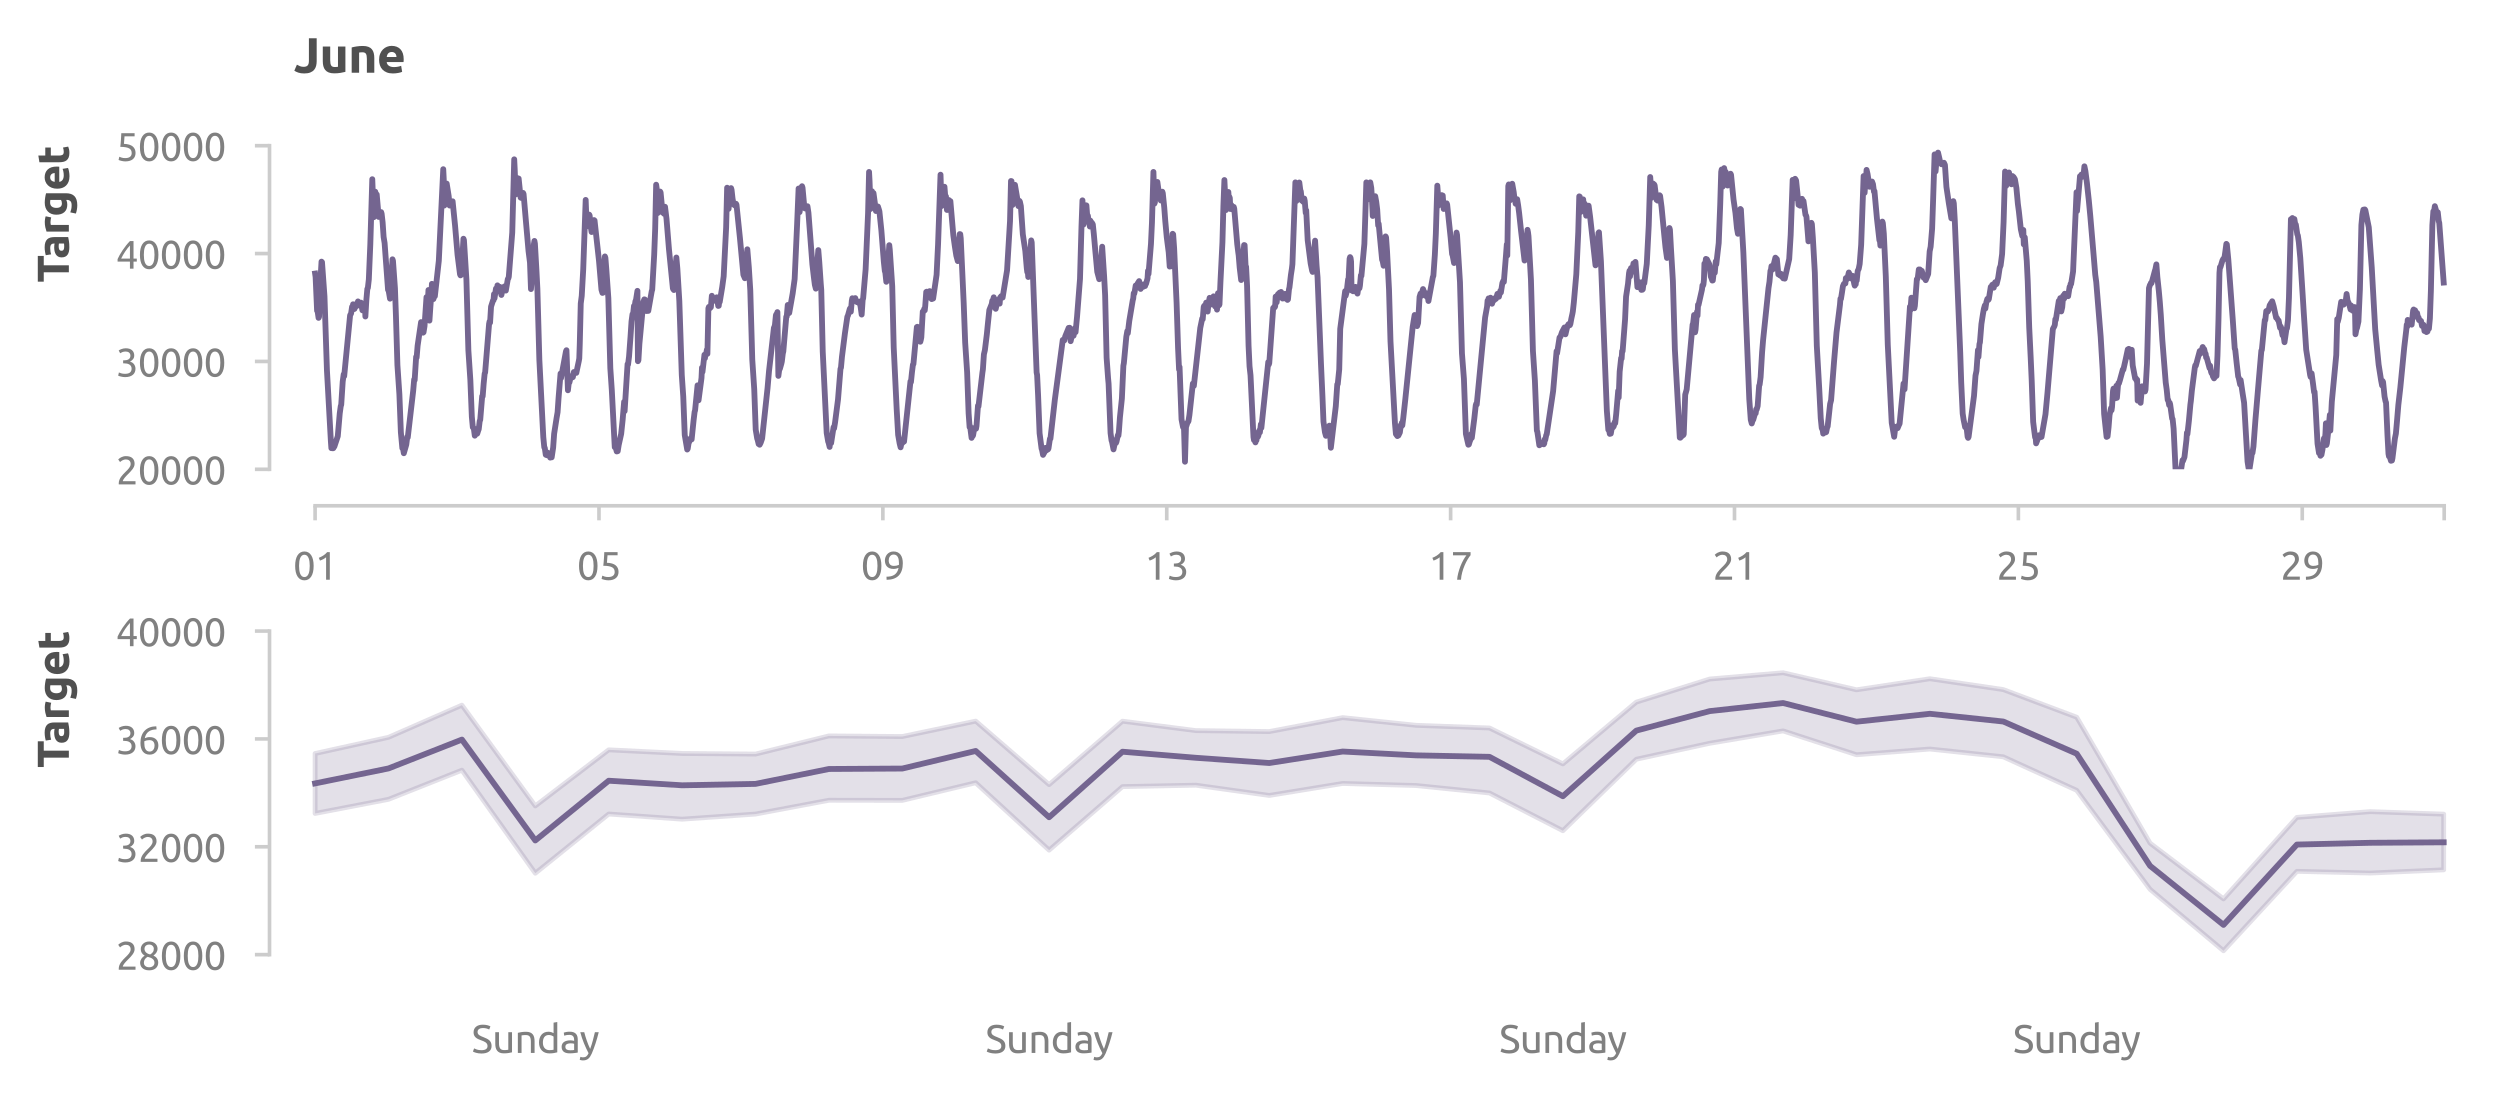 <?xml version="1.0" encoding="utf-8" standalone="no"?>
<!DOCTYPE svg PUBLIC "-//W3C//DTD SVG 1.1//EN"
  "http://www.w3.org/Graphics/SVG/1.1/DTD/svg11.dtd">
<svg xmlns:xlink="http://www.w3.org/1999/xlink" width="514.011pt" height="225.191pt" viewBox="0 0 514.011 225.191" xmlns="http://www.w3.org/2000/svg" version="1.1">
 <defs>
  <style type="text/css">*{stroke-linejoin: round; stroke-linecap: butt}</style>
 </defs>
 <g id="figure_1">
  <g id="patch_1">
   <path d="M 0 225.191 
L 514.011 225.191 
L 514.011 0 
L 0 0 
L 0 225.191 
z
" style="fill: none"/>
  </g>
  <g id="axes_1">
   <g id="patch_2">
    <path d="M 60.411 96.487 
L 506.811 96.487 
L 506.811 29.959 
L 60.411 29.959 
L 60.411 96.487 
z
" style="fill: none"/>
   </g>
   <g id="matplotlib.axis_1">
    <g id="xtick_1">
     <g id="line2d_1">
      <defs>
       <path id="mcf818719ca" d="M 0 0 
L 0 3 
" style="stroke: #cccccc; stroke-width: 0.75"/>
      </defs>
      <g>
       <use xlink:href="#mcf818719ca" x="64.787" y="103.987" style="fill: #cccccc; stroke: #cccccc; stroke-width: 0.75"/>
      </g>
     </g>
     <g id="text_1">
      <!-- 01 -->
      <g style="fill: #808080" transform="translate(60.275 119.195) scale(0.08 -0.08)">
       <defs>
        <path id="Ubuntu-30" d="M 320 2221 
Q 320 3334 713 3936 
Q 1107 4538 1805 4538 
Q 2502 4538 2896 3936 
Q 3290 3334 3290 2221 
Q 3290 1107 2896 505 
Q 2502 -96 1805 -96 
Q 1107 -96 713 505 
Q 320 1107 320 2221 
z
M 2662 2221 
Q 2662 2586 2620 2912 
Q 2579 3238 2480 3481 
Q 2381 3725 2214 3869 
Q 2048 4013 1805 4013 
Q 1562 4013 1395 3869 
Q 1229 3725 1129 3481 
Q 1030 3238 988 2912 
Q 947 2586 947 2221 
Q 947 1856 988 1529 
Q 1030 1203 1129 960 
Q 1229 717 1395 573 
Q 1562 429 1805 429 
Q 2048 429 2214 573 
Q 2381 717 2480 960 
Q 2579 1203 2620 1529 
Q 2662 1856 2662 2221 
z
" transform="scale(0.016)"/>
        <path id="Ubuntu-31" d="M 595 3520 
Q 960 3661 1305 3881 
Q 1651 4102 1939 4435 
L 2362 4435 
L 2362 0 
L 1766 0 
L 1766 3610 
Q 1690 3539 1578 3462 
Q 1466 3386 1334 3315 
Q 1203 3245 1059 3181 
Q 915 3117 781 3072 
L 595 3520 
z
" transform="scale(0.016)"/>
       </defs>
       <use xlink:href="#Ubuntu-30"/>
       <use xlink:href="#Ubuntu-31" x="56.4"/>
      </g>
     </g>
    </g>
    <g id="xtick_2">
     <g id="line2d_2">
      <g>
       <use xlink:href="#mcf818719ca" x="123.154" y="103.987" style="fill: #cccccc; stroke: #cccccc; stroke-width: 0.75"/>
      </g>
     </g>
     <g id="text_2">
      <!-- 05 -->
      <g style="fill: #808080" transform="translate(118.641 119.195) scale(0.08 -0.08)">
       <defs>
        <path id="Ubuntu-35" d="M 1274 2726 
Q 2240 2688 2691 2304 
Q 3142 1920 3142 1261 
Q 3142 966 3043 716 
Q 2944 467 2742 288 
Q 2541 109 2233 6 
Q 1926 -96 1504 -96 
Q 1338 -96 1165 -70 
Q 992 -45 845 -6 
Q 698 32 582 70 
Q 467 109 416 134 
L 531 653 
Q 640 602 886 518 
Q 1133 435 1491 435 
Q 1779 435 1974 499 
Q 2170 563 2291 672 
Q 2413 781 2467 925 
Q 2522 1069 2522 1229 
Q 2522 1472 2438 1661 
Q 2355 1850 2144 1978 
Q 1933 2106 1581 2173 
Q 1229 2240 691 2240 
Q 730 2554 752 2829 
Q 774 3104 793 3366 
Q 813 3629 825 3888 
Q 838 4147 851 4435 
L 2989 4435 
L 2989 3930 
L 1370 3930 
Q 1363 3834 1350 3670 
Q 1338 3507 1325 3331 
Q 1312 3155 1299 2988 
Q 1286 2822 1274 2726 
z
" transform="scale(0.016)"/>
       </defs>
       <use xlink:href="#Ubuntu-30"/>
       <use xlink:href="#Ubuntu-35" x="56.4"/>
      </g>
     </g>
    </g>
    <g id="xtick_3">
     <g id="line2d_3">
      <g>
       <use xlink:href="#mcf818719ca" x="181.52" y="103.987" style="fill: #cccccc; stroke: #cccccc; stroke-width: 0.75"/>
      </g>
     </g>
     <g id="text_3">
      <!-- 09 -->
      <g style="fill: #808080" transform="translate(177.008 119.195) scale(0.08 -0.08)">
       <defs>
        <path id="Ubuntu-39" d="M 3206 2662 
Q 3206 1344 2550 669 
Q 1894 -6 602 -13 
L 582 486 
Q 986 486 1309 563 
Q 1632 640 1875 809 
Q 2118 979 2281 1248 
Q 2445 1517 2522 1907 
Q 2355 1830 2144 1782 
Q 1933 1734 1709 1734 
Q 1331 1734 1068 1846 
Q 806 1958 640 2147 
Q 474 2336 400 2582 
Q 326 2829 326 3098 
Q 326 3334 409 3590 
Q 493 3846 662 4057 
Q 832 4269 1094 4403 
Q 1357 4538 1715 4538 
Q 2080 4538 2358 4410 
Q 2637 4282 2825 4038 
Q 3014 3795 3110 3446 
Q 3206 3098 3206 2662 
z
M 1773 2221 
Q 1997 2221 2195 2262 
Q 2394 2304 2579 2387 
Q 2586 2458 2586 2525 
Q 2586 2592 2586 2662 
Q 2586 2938 2547 3190 
Q 2509 3443 2409 3632 
Q 2310 3821 2144 3933 
Q 1978 4045 1722 4045 
Q 1510 4045 1363 3955 
Q 1216 3866 1120 3728 
Q 1024 3590 982 3427 
Q 941 3264 941 3110 
Q 941 2675 1149 2448 
Q 1357 2221 1773 2221 
z
" transform="scale(0.016)"/>
       </defs>
       <use xlink:href="#Ubuntu-30"/>
       <use xlink:href="#Ubuntu-39" x="56.4"/>
      </g>
     </g>
    </g>
    <g id="xtick_4">
     <g id="line2d_4">
      <g>
       <use xlink:href="#mcf818719ca" x="239.887" y="103.987" style="fill: #cccccc; stroke: #cccccc; stroke-width: 0.75"/>
      </g>
     </g>
     <g id="text_4">
      <!-- 13 -->
      <g style="fill: #808080" transform="translate(235.374 119.195) scale(0.08 -0.08)">
       <defs>
        <path id="Ubuntu-33" d="M 1446 435 
Q 2016 435 2262 659 
Q 2509 883 2509 1261 
Q 2509 1504 2406 1670 
Q 2304 1837 2137 1936 
Q 1971 2035 1750 2076 
Q 1530 2118 1299 2118 
L 1146 2118 
L 1146 2605 
L 1357 2605 
Q 1517 2605 1686 2637 
Q 1856 2669 1997 2752 
Q 2138 2835 2227 2979 
Q 2317 3123 2317 3341 
Q 2317 3520 2253 3648 
Q 2189 3776 2083 3859 
Q 1978 3942 1840 3977 
Q 1702 4013 1549 4013 
Q 1242 4013 1027 3923 
Q 813 3834 666 3738 
L 435 4192 
Q 512 4243 630 4304 
Q 749 4365 896 4416 
Q 1043 4467 1212 4502 
Q 1382 4538 1568 4538 
Q 1920 4538 2176 4451 
Q 2432 4365 2598 4208 
Q 2765 4051 2848 3836 
Q 2931 3622 2931 3373 
Q 2931 3027 2732 2780 
Q 2534 2534 2253 2406 
Q 2426 2355 2586 2259 
Q 2746 2163 2864 2016 
Q 2982 1869 3056 1677 
Q 3130 1485 3130 1248 
Q 3130 960 3030 713 
Q 2931 467 2723 288 
Q 2515 109 2201 6 
Q 1888 -96 1459 -96 
Q 1293 -96 1117 -70 
Q 941 -45 787 -6 
Q 634 32 518 70 
Q 403 109 352 134 
L 467 653 
Q 576 602 829 518 
Q 1082 435 1446 435 
z
" transform="scale(0.016)"/>
       </defs>
       <use xlink:href="#Ubuntu-31"/>
       <use xlink:href="#Ubuntu-33" x="56.4"/>
      </g>
     </g>
    </g>
    <g id="xtick_5">
     <g id="line2d_5">
      <g>
       <use xlink:href="#mcf818719ca" x="298.253" y="103.987" style="fill: #cccccc; stroke: #cccccc; stroke-width: 0.75"/>
      </g>
     </g>
     <g id="text_5">
      <!-- 17 -->
      <g style="fill: #808080" transform="translate(293.741 119.195) scale(0.08 -0.08)">
       <defs>
        <path id="Ubuntu-37" d="M 1043 0 
Q 1082 512 1226 1078 
Q 1370 1645 1581 2179 
Q 1792 2714 2045 3171 
Q 2298 3629 2541 3917 
L 384 3917 
L 384 4435 
L 3206 4435 
L 3206 3942 
Q 2995 3699 2739 3273 
Q 2483 2848 2256 2320 
Q 2029 1792 1865 1193 
Q 1702 595 1664 0 
L 1043 0 
z
" transform="scale(0.016)"/>
       </defs>
       <use xlink:href="#Ubuntu-31"/>
       <use xlink:href="#Ubuntu-37" x="56.4"/>
      </g>
     </g>
    </g>
    <g id="xtick_6">
     <g id="line2d_6">
      <g>
       <use xlink:href="#mcf818719ca" x="356.62" y="103.987" style="fill: #cccccc; stroke: #cccccc; stroke-width: 0.75"/>
      </g>
     </g>
     <g id="text_6">
      <!-- 21 -->
      <g style="fill: #808080" transform="translate(352.107 119.195) scale(0.08 -0.08)">
       <defs>
        <path id="Ubuntu-32" d="M 2989 3302 
Q 2989 3072 2896 2857 
Q 2803 2643 2649 2435 
Q 2496 2227 2304 2025 
Q 2112 1824 1920 1632 
Q 1811 1523 1667 1376 
Q 1523 1229 1395 1069 
Q 1267 909 1180 761 
Q 1094 614 1094 506 
L 3136 506 
L 3136 0 
L 448 0 
Q 442 38 442 76 
Q 442 115 442 147 
Q 442 448 541 707 
Q 640 966 800 1196 
Q 960 1427 1158 1632 
Q 1357 1837 1549 2029 
Q 1709 2182 1853 2332 
Q 1997 2483 2109 2633 
Q 2221 2784 2288 2944 
Q 2355 3104 2355 3283 
Q 2355 3475 2294 3609 
Q 2234 3744 2131 3833 
Q 2029 3923 1891 3964 
Q 1754 4006 1600 4006 
Q 1414 4006 1260 3955 
Q 1107 3904 985 3837 
Q 864 3770 781 3696 
Q 698 3622 653 3584 
L 358 4006 
Q 416 4070 531 4163 
Q 646 4256 806 4339 
Q 966 4422 1164 4480 
Q 1363 4538 1594 4538 
Q 2291 4538 2640 4214 
Q 2989 3891 2989 3302 
z
" transform="scale(0.016)"/>
       </defs>
       <use xlink:href="#Ubuntu-32"/>
       <use xlink:href="#Ubuntu-31" x="56.4"/>
      </g>
     </g>
    </g>
    <g id="xtick_7">
     <g id="line2d_7">
      <g>
       <use xlink:href="#mcf818719ca" x="414.986" y="103.987" style="fill: #cccccc; stroke: #cccccc; stroke-width: 0.75"/>
      </g>
     </g>
     <g id="text_7">
      <!-- 25 -->
      <g style="fill: #808080" transform="translate(410.474 119.195) scale(0.08 -0.08)">
       <use xlink:href="#Ubuntu-32"/>
       <use xlink:href="#Ubuntu-35" x="56.4"/>
      </g>
     </g>
    </g>
    <g id="xtick_8">
     <g id="line2d_8">
      <g>
       <use xlink:href="#mcf818719ca" x="473.353" y="103.987" style="fill: #cccccc; stroke: #cccccc; stroke-width: 0.75"/>
      </g>
     </g>
     <g id="text_8">
      <!-- 29 -->
      <g style="fill: #808080" transform="translate(468.84 119.195) scale(0.08 -0.08)">
       <use xlink:href="#Ubuntu-32"/>
       <use xlink:href="#Ubuntu-39" x="56.4"/>
      </g>
     </g>
    </g>
    <g id="xtick_9">
     <g id="line2d_9">
      <g>
       <use xlink:href="#mcf818719ca" x="502.536" y="103.987" style="fill: #cccccc; stroke: #cccccc; stroke-width: 0.75"/>
      </g>
     </g>
    </g>
   </g>
   <g id="matplotlib.axis_2">
    <g id="ytick_1">
     <g id="line2d_10">
      <defs>
       <path id="m530ff70eff" d="M 0 0 
L -3 0 
" style="stroke: #cccccc; stroke-width: 0.75"/>
      </defs>
      <g>
       <use xlink:href="#m530ff70eff" x="55.411" y="96.487" style="fill: #cccccc; stroke: #cccccc; stroke-width: 0.75"/>
      </g>
     </g>
     <g id="text_9">
      <!-- 20000 -->
      <g style="fill: #808080" transform="translate(23.848 99.591) scale(0.08 -0.08)">
       <use xlink:href="#Ubuntu-32"/>
       <use xlink:href="#Ubuntu-30" x="56.4"/>
       <use xlink:href="#Ubuntu-30" x="112.8"/>
       <use xlink:href="#Ubuntu-30" x="169.2"/>
       <use xlink:href="#Ubuntu-30" x="225.6"/>
      </g>
     </g>
    </g>
    <g id="ytick_2">
     <g id="line2d_11">
      <g>
       <use xlink:href="#m530ff70eff" x="55.411" y="74.311" style="fill: #cccccc; stroke: #cccccc; stroke-width: 0.75"/>
      </g>
     </g>
     <g id="text_10">
      <!-- 30000 -->
      <g style="fill: #808080" transform="translate(23.848 77.415) scale(0.08 -0.08)">
       <use xlink:href="#Ubuntu-33"/>
       <use xlink:href="#Ubuntu-30" x="56.4"/>
       <use xlink:href="#Ubuntu-30" x="112.8"/>
       <use xlink:href="#Ubuntu-30" x="169.2"/>
       <use xlink:href="#Ubuntu-30" x="225.6"/>
      </g>
     </g>
    </g>
    <g id="ytick_3">
     <g id="line2d_12">
      <g>
       <use xlink:href="#m530ff70eff" x="55.411" y="52.135" style="fill: #cccccc; stroke: #cccccc; stroke-width: 0.75"/>
      </g>
     </g>
     <g id="text_11">
      <!-- 40000 -->
      <g style="fill: #808080" transform="translate(23.848 55.239) scale(0.08 -0.08)">
       <defs>
        <path id="Ubuntu-34" d="M 256 1536 
Q 378 1818 589 2192 
Q 800 2566 1065 2963 
Q 1331 3360 1635 3744 
Q 1939 4128 2246 4435 
L 2816 4435 
L 2816 1619 
L 3341 1619 
L 3341 1133 
L 2816 1133 
L 2816 0 
L 2240 0 
L 2240 1133 
L 256 1133 
L 256 1536 
z
M 2240 3731 
Q 2048 3526 1853 3273 
Q 1658 3021 1472 2745 
Q 1286 2470 1123 2182 
Q 960 1894 832 1619 
L 2240 1619 
L 2240 3731 
z
" transform="scale(0.016)"/>
       </defs>
       <use xlink:href="#Ubuntu-34"/>
       <use xlink:href="#Ubuntu-30" x="56.4"/>
       <use xlink:href="#Ubuntu-30" x="112.8"/>
       <use xlink:href="#Ubuntu-30" x="169.2"/>
       <use xlink:href="#Ubuntu-30" x="225.6"/>
      </g>
     </g>
    </g>
    <g id="ytick_4">
     <g id="line2d_13">
      <g>
       <use xlink:href="#m530ff70eff" x="55.411" y="29.959" style="fill: #cccccc; stroke: #cccccc; stroke-width: 0.75"/>
      </g>
     </g>
     <g id="text_12">
      <!-- 50000 -->
      <g style="fill: #808080" transform="translate(23.848 33.063) scale(0.08 -0.08)">
       <use xlink:href="#Ubuntu-35"/>
       <use xlink:href="#Ubuntu-30" x="56.4"/>
       <use xlink:href="#Ubuntu-30" x="112.8"/>
       <use xlink:href="#Ubuntu-30" x="169.2"/>
       <use xlink:href="#Ubuntu-30" x="225.6"/>
      </g>
     </g>
    </g>
    <g id="text_13">
     <!-- Target -->
     <g style="fill: #505050" transform="translate(14.157 58.096) rotate(-90) scale(0.09 -0.09)">
      <defs>
       <path id="Ubuntu-Bold-54" d="M 3802 4435 
L 3802 3584 
L 2464 3584 
L 2464 0 
L 1466 0 
L 1466 3584 
L 128 3584 
L 128 4435 
L 3802 4435 
z
" transform="scale(0.016)"/>
       <path id="Ubuntu-Bold-61" d="M 1734 666 
Q 1875 666 2003 672 
Q 2131 678 2208 691 
L 2208 1414 
Q 2150 1427 2035 1440 
Q 1920 1453 1824 1453 
Q 1690 1453 1571 1437 
Q 1453 1421 1363 1376 
Q 1274 1331 1222 1254 
Q 1171 1178 1171 1062 
Q 1171 838 1321 752 
Q 1472 666 1734 666 
z
M 1658 3456 
Q 2080 3456 2361 3360 
Q 2643 3264 2812 3085 
Q 2982 2906 3052 2650 
Q 3123 2394 3123 2080 
L 3123 96 
Q 2918 51 2553 -9 
Q 2189 -70 1670 -70 
Q 1344 -70 1078 -12 
Q 813 45 621 176 
Q 429 307 326 518 
Q 224 730 224 1037 
Q 224 1331 342 1536 
Q 461 1741 659 1862 
Q 858 1984 1114 2038 
Q 1370 2093 1645 2093 
Q 1830 2093 1974 2077 
Q 2118 2061 2208 2035 
L 2208 2125 
Q 2208 2368 2061 2515 
Q 1914 2662 1549 2662 
Q 1306 2662 1069 2627 
Q 832 2592 659 2528 
L 538 3296 
Q 621 3322 745 3350 
Q 870 3379 1017 3401 
Q 1165 3424 1328 3440 
Q 1491 3456 1658 3456 
z
" transform="scale(0.016)"/>
       <path id="Ubuntu-Bold-72" d="M 2477 2522 
Q 2349 2554 2176 2589 
Q 2003 2624 1805 2624 
Q 1715 2624 1590 2608 
Q 1466 2592 1402 2573 
L 1402 0 
L 448 0 
L 448 3187 
Q 704 3277 1053 3357 
Q 1402 3437 1830 3437 
Q 1907 3437 2016 3427 
Q 2125 3418 2233 3402 
Q 2342 3386 2451 3363 
Q 2560 3341 2637 3309 
L 2477 2522 
z
" transform="scale(0.016)"/>
       <path id="Ubuntu-Bold-67" d="M 1261 1792 
Q 1261 992 1907 992 
Q 2054 992 2182 1030 
Q 2310 1069 2400 1120 
L 2400 2643 
Q 2330 2656 2234 2665 
Q 2138 2675 2010 2675 
Q 1632 2675 1446 2425 
Q 1261 2176 1261 1792 
z
M 3354 422 
Q 3354 -403 2934 -803 
Q 2515 -1203 1638 -1203 
Q 1331 -1203 1024 -1148 
Q 717 -1094 454 -1005 
L 621 -205 
Q 845 -294 1091 -345 
Q 1338 -397 1651 -397 
Q 2061 -397 2230 -217 
Q 2400 -38 2400 243 
L 2400 365 
Q 2246 294 2083 259 
Q 1920 224 1728 224 
Q 1030 224 659 637 
Q 288 1050 288 1792 
Q 288 2163 403 2467 
Q 518 2771 739 2988 
Q 960 3206 1280 3324 
Q 1600 3443 2003 3443 
Q 2176 3443 2358 3427 
Q 2541 3411 2720 3385 
Q 2899 3360 3062 3325 
Q 3226 3290 3354 3251 
L 3354 422 
z
" transform="scale(0.016)"/>
       <path id="Ubuntu-Bold-65" d="M 288 1658 
Q 288 2106 425 2442 
Q 563 2778 787 3002 
Q 1011 3226 1302 3341 
Q 1594 3456 1901 3456 
Q 2618 3456 3034 3017 
Q 3450 2579 3450 1728 
Q 3450 1645 3443 1545 
Q 3437 1446 3430 1370 
L 1267 1370 
Q 1299 1075 1542 902 
Q 1786 730 2195 730 
Q 2458 730 2710 778 
Q 2963 826 3123 896 
L 3251 122 
Q 3174 83 3046 44 
Q 2918 6 2761 -22 
Q 2605 -51 2425 -70 
Q 2246 -90 2067 -90 
Q 1613 -90 1277 44 
Q 941 179 720 412 
Q 499 646 393 966 
Q 288 1286 288 1658 
z
M 2528 2022 
Q 2522 2144 2486 2259 
Q 2451 2374 2377 2464 
Q 2304 2554 2192 2611 
Q 2080 2669 1914 2669 
Q 1754 2669 1638 2614 
Q 1523 2560 1446 2470 
Q 1370 2381 1328 2262 
Q 1286 2144 1267 2022 
L 2528 2022 
z
" transform="scale(0.016)"/>
       <path id="Ubuntu-Bold-74" d="M 416 4205 
L 1370 4358 
L 1370 3366 
L 2515 3366 
L 2515 2573 
L 1370 2573 
L 1370 1389 
Q 1370 1088 1475 909 
Q 1581 730 1901 730 
Q 2054 730 2217 758 
Q 2381 787 2515 838 
L 2650 96 
Q 2477 26 2265 -25 
Q 2054 -77 1747 -77 
Q 1357 -77 1101 28 
Q 845 134 691 323 
Q 538 512 477 781 
Q 416 1050 416 1376 
L 416 4205 
z
" transform="scale(0.016)"/>
      </defs>
      <use xlink:href="#Ubuntu-Bold-54"/>
      <use xlink:href="#Ubuntu-Bold-61" x="53.9"/>
      <use xlink:href="#Ubuntu-Bold-72" x="109.2"/>
      <use xlink:href="#Ubuntu-Bold-67" x="150.4"/>
      <use xlink:href="#Ubuntu-Bold-65" x="209.8"/>
      <use xlink:href="#Ubuntu-Bold-74" x="268.2"/>
     </g>
    </g>
   </g>
   <g id="line2d_14">
    <path d="M 64.787 56.247 
L 64.889 56.952 
L 65.193 63.889 
L 65.294 63.917 
L 65.497 65.355 
L 65.598 65.158 
L 65.801 59.095 
L 66.105 53.794 
L 66.206 53.907 
L 66.713 60.928 
L 67.219 76.127 
L 68.03 90.733 
L 68.131 92.143 
L 68.334 91.522 
L 68.435 92.171 
L 68.537 92.143 
L 68.638 91.635 
L 68.739 91.832 
L 69.449 89.689 
L 69.651 87.349 
L 69.854 84.981 
L 70.057 83.514 
L 70.158 83.204 
L 70.462 78.467 
L 70.665 76.944 
L 70.766 77.339 
L 70.969 75.224 
L 71.982 64.819 
L 72.185 64.453 
L 72.387 63.071 
L 72.489 63.269 
L 72.59 62.564 
L 72.793 63.551 
L 72.894 63.494 
L 73.097 62.564 
L 73.198 62.648 
L 73.299 62.958 
L 73.603 61.972 
L 73.705 62.451 
L 73.806 62.366 
L 73.907 62.761 
L 74.008 62.733 
L 74.211 62.225 
L 74.515 63.804 
L 74.819 62.846 
L 74.92 62.958 
L 75.022 62.366 
L 75.123 65.073 
L 75.326 61.661 
L 75.528 59.377 
L 75.63 59.236 
L 75.832 57.46 
L 76.136 50.241 
L 76.542 36.848 
L 76.846 44.658 
L 76.947 43.7 
L 77.15 39.414 
L 77.251 39.78 
L 77.352 40.739 
L 77.454 39.978 
L 77.859 44.602 
L 77.96 44.574 
L 78.062 44.094 
L 78.264 44.63 
L 78.366 43.615 
L 78.467 43.953 
L 78.67 45.73 
L 78.872 48.719 
L 79.075 49.959 
L 79.784 59.603 
L 79.886 59.631 
L 80.19 61.408 
L 80.392 58.757 
L 80.696 53.315 
L 80.798 53.625 
L 81.203 59.265 
L 81.406 64.932 
L 81.71 75.055 
L 82.115 81.061 
L 82.419 88.872 
L 82.723 92.143 
L 82.824 92.002 
L 83.027 93.186 
L 83.534 91.41 
L 83.736 89.802 
L 83.838 89.943 
L 84.952 80.356 
L 85.155 78.016 
L 85.256 78.157 
L 85.56 73.363 
L 85.662 73.504 
L 85.864 71.079 
L 86.573 66.229 
L 86.675 67.555 
L 86.776 67.442 
L 86.877 67.385 
L 86.979 68.401 
L 87.08 68.316 
L 87.283 67.047 
L 87.688 61.097 
L 87.891 62.169 
L 87.992 61.577 
L 88.093 59.631 
L 88.195 60.956 
L 88.296 65.919 
L 88.499 62.902 
L 88.701 60.421 
L 88.803 58.362 
L 89.107 61.492 
L 89.309 60.872 
L 89.411 60.9 
L 90.221 53.625 
L 91.133 34.789 
L 91.235 36.848 
L 91.336 42.262 
L 91.437 42.149 
L 91.741 37.891 
L 91.843 37.75 
L 92.248 40.288 
L 92.451 42.262 
L 92.755 41.388 
L 92.957 41.698 
L 93.059 41.388 
L 93.565 46.407 
L 94.072 52.384 
L 94.579 56.388 
L 94.68 56.614 
L 94.781 56.529 
L 94.883 56.022 
L 95.288 49.085 
L 95.389 49.367 
L 95.896 57.488 
L 96.301 72.038 
L 96.707 78.157 
L 97.011 85.685 
L 97.213 87.857 
L 97.416 88.054 
L 97.619 89.577 
L 97.821 88.223 
L 98.024 89.21 
L 98.125 89.154 
L 98.328 88.505 
L 98.429 88.251 
L 98.632 86.531 
L 98.733 86.362 
L 99.138 81.456 
L 99.24 81.484 
L 99.442 78.89 
L 99.645 76.832 
L 99.746 76.578 
L 100.557 66.596 
L 100.658 66.088 
L 100.76 66.342 
L 100.962 63.043 
L 101.368 61.774 
L 101.469 61.746 
L 101.57 60.477 
L 101.672 61.323 
L 101.976 59.321 
L 102.077 60.026 
L 102.178 59.716 
L 102.28 58.672 
L 102.482 59.603 
L 102.685 59.095 
L 102.786 58.983 
L 102.888 59.067 
L 103.09 60.646 
L 103.293 59.688 
L 103.394 59.688 
L 103.698 58.898 
L 103.8 59.067 
L 104.002 59.744 
L 104.408 57.375 
L 104.509 57.263 
L 104.61 56.896 
L 105.32 47.816 
L 105.725 32.759 
L 105.826 34.818 
L 106.029 39.978 
L 106.13 39.357 
L 106.333 36.594 
L 106.536 37.158 
L 106.637 36.707 
L 107.042 40.626 
L 107.144 40.683 
L 107.346 40.26 
L 107.549 39.667 
L 107.65 39.893 
L 108.157 45.786 
L 108.664 51.595 
L 108.968 53.992 
L 109.17 59.434 
L 109.373 56.191 
L 109.474 55.486 
L 109.778 50.157 
L 109.88 49.537 
L 109.981 50.1 
L 110.285 55.43 
L 110.488 59.377 
L 110.893 73.984 
L 111.4 83.937 
L 111.703 89.859 
L 111.906 91.973 
L 112.007 92.086 
L 112.21 93.496 
L 112.413 93.581 
L 112.514 93.609 
L 112.615 93.073 
L 112.717 93.355 
L 112.818 93.271 
L 113.021 93.665 
L 113.122 94.088 
L 113.223 93.919 
L 113.426 94.032 
L 113.73 92.03 
L 113.933 89.182 
L 114.439 85.939 
L 114.642 84.755 
L 114.845 81.794 
L 115.25 76.803 
L 115.351 77.734 
L 116.365 72.235 
L 116.466 72.01 
L 116.77 80.243 
L 116.973 78.467 
L 117.074 78.636 
L 117.378 77.367 
L 117.479 77.565 
L 117.581 77.452 
L 117.682 77.593 
L 117.783 77.536 
L 117.986 76.493 
L 118.087 76.691 
L 118.29 76.465 
L 118.391 76.409 
L 118.493 76.662 
L 118.999 74.266 
L 119.101 73.702 
L 119.202 70.741 
L 119.405 62.394 
L 119.607 60.844 
L 119.911 55.43 
L 120.418 41.106 
L 120.621 46.548 
L 120.925 44.799 
L 121.127 44.123 
L 121.229 44.264 
L 121.533 47.112 
L 121.634 47.704 
L 121.837 45.984 
L 121.938 46.294 
L 122.039 46.012 
L 122.141 45.251 
L 122.242 45.335 
L 123.154 53.597 
L 123.661 59.547 
L 123.863 60.223 
L 123.965 60.195 
L 124.37 52.723 
L 124.471 53.005 
L 124.674 55.543 
L 125.079 61.295 
L 125.484 75.704 
L 125.788 80.187 
L 126.396 91.945 
L 126.498 91.691 
L 126.802 92.819 
L 127.004 92.763 
L 127.207 91.494 
L 127.714 89.21 
L 128.018 86.334 
L 128.322 82.612 
L 128.423 84.529 
L 129.031 74.858 
L 129.132 74.942 
L 129.335 73.307 
L 129.639 69.19 
L 129.842 66.088 
L 130.044 64.594 
L 130.146 64.848 
L 130.348 62.902 
L 130.45 63.24 
L 130.652 61.887 
L 130.754 61.746 
L 131.058 59.8 
L 131.159 74.266 
L 131.26 74.096 
L 131.463 70.684 
L 132.274 62.056 
L 132.476 61.549 
L 132.578 61.577 
L 132.882 63.945 
L 133.287 63.917 
L 133.996 59.885 
L 134.098 59.547 
L 134.503 52.384 
L 134.706 47.055 
L 134.908 37.976 
L 135.01 38.681 
L 135.212 43.812 
L 135.516 39.696 
L 135.719 39.385 
L 135.82 39.555 
L 136.226 43.7 
L 136.327 43.615 
L 136.428 42.967 
L 136.53 43.953 
L 136.631 43.502 
L 136.732 42.515 
L 137.036 44.997 
L 137.543 51.257 
L 138.353 59.349 
L 138.556 59.631 
L 138.86 55.402 
L 139.063 52.948 
L 139.265 55.204 
L 139.671 61.887 
L 140.177 77.113 
L 140.481 81.54 
L 140.785 89.436 
L 141.292 92.425 
L 141.393 92.284 
L 141.596 90.987 
L 141.697 90.902 
L 142.001 90.112 
L 142.103 90.141 
L 142.204 90.338 
L 142.609 86.39 
L 142.812 84.699 
L 142.913 84.36 
L 143.319 80.272 
L 143.42 79.228 
L 143.623 82.302 
L 144.231 77.706 
L 144.332 75.591 
L 144.433 76.465 
L 144.839 72.94 
L 144.94 73.645 
L 145.041 72.827 
L 145.143 72.968 
L 145.345 71.869 
L 145.447 72.743 
L 145.649 63.381 
L 145.751 63.099 
L 145.953 63.381 
L 146.156 63.156 
L 146.359 60.815 
L 146.46 61.379 
L 146.561 61.238 
L 146.663 61.52 
L 146.764 61.436 
L 146.967 61.831 
L 147.372 61.126 
L 147.676 62.902 
L 147.777 62.874 
L 147.879 61.972 
L 147.98 62.084 
L 148.487 59.039 
L 148.791 56.811 
L 149.297 46.773 
L 149.5 38.596 
L 149.601 39.47 
L 149.804 42.938 
L 150.108 39.611 
L 150.31 38.681 
L 150.412 39.019 
L 150.614 40.824 
L 150.817 41.98 
L 150.918 42.121 
L 151.02 41.951 
L 151.121 42.262 
L 151.324 41.895 
L 151.425 42.092 
L 152.134 48.944 
L 152.844 56.501 
L 153.148 57.206 
L 153.249 56.642 
L 153.654 51.257 
L 153.958 54.894 
L 154.262 59.716 
L 154.668 73.899 
L 155.073 80.018 
L 155.377 88.336 
L 155.681 90.169 
L 155.782 90.451 
L 155.985 91.297 
L 156.086 91.128 
L 156.188 91.438 
L 156.39 91.043 
L 156.694 90.169 
L 157.809 79.82 
L 158.113 76.296 
L 159.126 67.357 
L 159.228 67.216 
L 159.329 66.821 
L 159.532 64.791 
L 159.633 64.594 
L 159.734 64.735 
L 159.836 64.171 
L 160.038 77.283 
L 160.241 75.788 
L 160.342 75.845 
L 160.646 74.773 
L 160.748 74.322 
L 160.95 72.658 
L 161.052 72.264 
L 161.66 65.13 
L 161.761 65.073 
L 161.963 62.705 
L 162.166 64.397 
L 162.267 64.34 
L 162.977 60.336 
L 163.382 57.375 
L 163.889 46.096 
L 164.193 38.765 
L 164.395 43.615 
L 164.497 42.995 
L 164.699 38.54 
L 164.801 38.85 
L 164.902 38.286 
L 165.003 38.596 
L 165.307 41.867 
L 165.51 42.854 
L 165.915 42.797 
L 166.017 42.403 
L 166.219 43.756 
L 167.03 54.358 
L 167.334 56.981 
L 167.537 58.56 
L 167.739 59.349 
L 168.043 54.104 
L 168.246 51.426 
L 168.449 53.907 
L 168.753 58.362 
L 168.854 59.603 
L 169.158 72.292 
L 169.969 89.013 
L 170.273 90.789 
L 170.374 91.043 
L 170.577 91.889 
L 170.678 90.705 
L 170.779 90.817 
L 170.881 91.099 
L 171.387 87.828 
L 171.489 88.082 
L 171.691 86.87 
L 172.299 82.133 
L 172.806 75.845 
L 172.907 75.591 
L 173.11 73.363 
L 173.718 68.542 
L 174.225 65.073 
L 174.326 64.932 
L 174.731 63.466 
L 174.832 63.353 
L 174.934 64.086 
L 175.136 61.831 
L 175.238 61.323 
L 175.339 61.69 
L 175.44 61.605 
L 175.643 61.351 
L 175.744 61.464 
L 175.846 61.295 
L 176.048 62 
L 176.251 62.141 
L 176.352 62 
L 176.454 62.197 
L 176.555 62.113 
L 176.656 62.366 
L 176.758 62 
L 176.96 63.184 
L 177.163 64.678 
L 177.366 61.69 
L 177.467 61.323 
L 177.974 55.402 
L 178.48 43.784 
L 178.683 35.353 
L 178.784 37.243 
L 178.987 42.967 
L 179.088 42.741 
L 179.291 39.329 
L 179.392 40.09 
L 179.494 40.062 
L 179.595 39.696 
L 180.102 43.39 
L 180.203 42.938 
L 180.406 43.164 
L 180.507 42.459 
L 180.71 43.108 
L 180.811 43.474 
L 181.216 47.394 
L 181.723 53.851 
L 181.926 55.74 
L 182.027 56.022 
L 182.23 57.939 
L 182.432 56.896 
L 182.838 50.411 
L 182.939 51.313 
L 183.344 57.291 
L 183.446 58.842 
L 183.75 71.418 
L 184.358 84.078 
L 184.662 89.408 
L 184.966 91.156 
L 185.168 91.973 
L 185.371 91.015 
L 185.472 91.128 
L 185.776 90.817 
L 185.878 90.789 
L 187.195 78.411 
L 187.296 78.552 
L 187.499 76.578 
L 187.701 74.97 
L 187.803 74.858 
L 188.512 67.244 
L 188.613 67.188 
L 189.221 70.262 
L 189.323 69.867 
L 189.424 69.359 
L 189.728 64.058 
L 189.829 64.115 
L 190.032 63.494 
L 190.133 63.804 
L 190.235 62.874 
L 190.437 60.026 
L 190.539 59.97 
L 190.741 61.21 
L 190.843 60.618 
L 190.944 60.646 
L 191.045 60.449 
L 191.147 59.857 
L 191.248 60.111 
L 191.552 61.492 
L 191.653 61.464 
L 191.755 61.295 
L 191.856 61.379 
L 192.565 56.501 
L 192.869 50.27 
L 193.376 35.917 
L 193.579 42.374 
L 193.781 39.301 
L 193.883 39.837 
L 193.984 40.062 
L 194.187 38.399 
L 194.389 40.965 
L 194.491 40.372 
L 194.693 43.164 
L 194.795 43.164 
L 194.997 41.162 
L 195.099 41.134 
L 195.301 41.388 
L 195.403 41.359 
L 196.011 48.409 
L 196.315 50.608 
L 196.619 52.554 
L 196.923 53.682 
L 197.024 52.807 
L 197.328 48.127 
L 197.429 48.155 
L 197.531 49.001 
L 198.139 62.282 
L 198.443 70.431 
L 198.848 76.578 
L 199.152 84.981 
L 199.355 87.828 
L 199.456 87.631 
L 199.76 90.028 
L 199.861 89.323 
L 199.962 89.689 
L 200.064 89.52 
L 200.266 88.364 
L 200.469 88.026 
L 200.57 87.828 
L 200.672 88.139 
L 200.773 87.575 
L 201.077 83.401 
L 201.178 83.571 
L 201.989 76.606 
L 202.09 75.929 
L 202.293 72.856 
L 202.496 72.01 
L 202.901 68.711 
L 203.104 66.652 
L 203.408 63.748 
L 203.914 62.479 
L 204.016 61.831 
L 204.117 61.915 
L 204.32 61.126 
L 204.725 63.494 
L 205.13 61.661 
L 205.232 61.859 
L 205.333 61.661 
L 205.536 62.423 
L 205.637 61.154 
L 205.738 61.21 
L 205.84 60.9 
L 206.042 61.069 
L 206.144 61.182 
L 207.056 55.571 
L 207.664 45.476 
L 207.866 37.214 
L 207.968 37.243 
L 208.17 42.149 
L 208.677 38.004 
L 209.184 40.993 
L 209.386 42.374 
L 209.488 42.205 
L 209.589 41.303 
L 209.69 41.444 
L 209.893 42.374 
L 210.298 48.183 
L 210.805 51.567 
L 211.109 55.12 
L 211.21 55.937 
L 211.312 55.74 
L 211.413 56.952 
L 211.514 56.501 
L 212.021 49.424 
L 212.122 49.847 
L 212.831 68.654 
L 213.135 76.578 
L 213.237 77.113 
L 213.439 81.343 
L 213.743 89.069 
L 214.149 92.227 
L 214.25 92.481 
L 214.453 93.524 
L 214.655 93.13 
L 214.757 93.017 
L 214.959 92.086 
L 215.162 92.594 
L 215.263 92.481 
L 215.365 92.114 
L 215.466 92.396 
L 215.567 92.227 
L 215.871 90.197 
L 215.973 90.197 
L 216.885 82.133 
L 218.506 69.895 
L 218.607 70.092 
L 218.709 69.81 
L 218.81 70.008 
L 219.013 69.162 
L 219.722 67.414 
L 219.823 67.639 
L 219.925 67.385 
L 220.026 67.978 
L 220.127 70.149 
L 220.33 69.275 
L 220.533 68.739 
L 220.634 69.077 
L 220.735 69.021 
L 221.039 67.442 
L 221.141 68.288 
L 221.445 65.13 
L 222.053 57.347 
L 222.357 46.604 
L 222.559 41.19 
L 222.762 46.181 
L 222.863 45.758 
L 223.066 43.108 
L 223.167 42.938 
L 223.269 42.205 
L 223.37 42.233 
L 223.573 44.884 
L 223.674 44.348 
L 223.877 45.758 
L 223.978 45.786 
L 224.079 46.576 
L 224.181 45.363 
L 224.383 45.786 
L 224.485 45.786 
L 224.687 46.125 
L 224.89 48.07 
L 225.194 51.482 
L 225.599 55.881 
L 226.004 57.404 
L 226.207 56.868 
L 226.612 50.721 
L 227.018 56.868 
L 227.22 60.731 
L 227.524 73.561 
L 227.828 77.79 
L 227.93 78.89 
L 228.335 89.041 
L 228.538 90.564 
L 228.639 90.846 
L 228.943 92.396 
L 229.348 90.479 
L 229.45 91.071 
L 229.551 90.817 
L 229.855 89.436 
L 229.956 89.548 
L 230.058 88.618 
L 230.26 85.826 
L 230.666 81.935 
L 230.97 75.196 
L 231.071 74.66 
L 231.578 69.218 
L 231.78 68.062 
L 231.882 68.513 
L 232.186 65.976 
L 232.895 61.746 
L 232.996 61.379 
L 233.098 60.28 
L 233.199 60.392 
L 233.3 59.941 
L 233.503 58.701 
L 233.604 58.729 
L 233.706 58.898 
L 233.908 58.278 
L 234.212 57.798 
L 234.516 59.406 
L 234.618 59.011 
L 234.719 59.095 
L 234.922 58.644 
L 235.023 58.983 
L 235.124 58.475 
L 235.327 58.757 
L 235.428 58.813 
L 235.53 58.334 
L 235.631 58.362 
L 235.935 57.234 
L 236.036 55.684 
L 236.138 56.332 
L 236.644 50.157 
L 236.847 45.786 
L 237.151 35.353 
L 237.353 41.867 
L 237.455 41.585 
L 237.657 37.778 
L 237.759 38.06 
L 237.961 37.412 
L 238.367 40.372 
L 238.468 40.485 
L 238.671 41.218 
L 238.975 39.414 
L 239.076 39.724 
L 239.38 42.713 
L 239.583 45.42 
L 239.887 48.747 
L 240.089 50.326 
L 240.292 51.905 
L 240.495 54.809 
L 240.596 54.471 
L 240.799 54.753 
L 241.103 48.07 
L 241.204 48.183 
L 241.407 51.031 
L 241.913 62.282 
L 242.217 71.615 
L 242.42 75.957 
L 242.521 75.45 
L 242.724 80.836 
L 242.927 86.221 
L 243.231 87.8 
L 243.332 87.969 
L 243.433 87.885 
L 243.636 94.934 
L 243.839 87.828 
L 244.143 86.898 
L 244.345 86.644 
L 244.548 85.347 
L 245.257 78.862 
L 245.46 79.341 
L 246.777 67.442 
L 247.183 65.468 
L 247.284 65.637 
L 247.487 63.099 
L 247.588 62.874 
L 247.689 63.776 
L 247.993 62.225 
L 248.095 62.394 
L 248.196 62.225 
L 248.297 64.058 
L 248.5 62.225 
L 248.703 61.238 
L 249.007 62.592 
L 249.108 62.394 
L 249.311 61.69 
L 249.412 62.056 
L 249.513 60.928 
L 249.817 62.987 
L 250.02 62.676 
L 250.121 62.366 
L 250.222 63.663 
L 250.425 60.28 
L 250.526 62.846 
L 250.628 62.789 
L 250.729 62.62 
L 250.932 57.911 
L 251.337 49.818 
L 251.54 42.262 
L 251.742 37.017 
L 252.046 43.192 
L 252.249 39.724 
L 252.35 40.006 
L 252.553 39.47 
L 252.654 40.908 
L 252.756 40.457 
L 252.857 40.711 
L 252.958 42.967 
L 253.06 42.064 
L 253.161 42.149 
L 253.364 43.051 
L 253.668 42.544 
L 253.769 42.91 
L 254.377 50.157 
L 254.58 51.792 
L 254.681 52.525 
L 254.884 55.035 
L 255.188 57.573 
L 255.289 57.065 
L 255.796 50.382 
L 255.897 50.411 
L 256.1 54.781 
L 256.201 54.838 
L 256.404 58.785 
L 256.708 71.051 
L 256.91 75.309 
L 257.113 77.17 
L 257.721 89.859 
L 257.822 90.479 
L 257.924 90.451 
L 258.126 90.958 
L 258.228 90.338 
L 258.329 90.535 
L 258.532 88.985 
L 258.633 89.802 
L 258.734 89.548 
L 258.937 88.477 
L 259.038 88.9 
L 259.241 87.236 
L 259.342 87.969 
L 260.761 74.435 
L 260.862 74.97 
L 260.964 74.66 
L 261.47 67.583 
L 261.774 63.325 
L 261.876 63.297 
L 261.977 63.071 
L 262.078 63.184 
L 262.18 62.987 
L 262.281 60.985 
L 262.382 61.323 
L 262.483 62.169 
L 262.686 60.646 
L 262.787 60.449 
L 262.99 60.787 
L 263.091 60.167 
L 263.294 60.674 
L 263.395 60.026 
L 263.598 61.238 
L 263.699 61.379 
L 263.801 60.759 
L 264.003 61.351 
L 264.105 61.21 
L 264.206 60.421 
L 264.409 61.013 
L 264.51 60.872 
L 264.713 61.661 
L 264.814 61.549 
L 265.017 59.49 
L 265.118 59.095 
L 265.422 56.501 
L 265.625 55.176 
L 265.726 54.302 
L 266.334 37.496 
L 266.435 38.596 
L 266.537 41.331 
L 266.638 40.683 
L 266.841 38.427 
L 266.942 38.229 
L 267.145 37.524 
L 267.347 39.104 
L 267.449 39.329 
L 267.651 41.247 
L 267.753 41.19 
L 267.955 41.5 
L 268.158 40.824 
L 268.259 41.303 
L 268.462 43.784 
L 268.563 43.249 
L 268.867 49.396 
L 269.475 54.161 
L 269.779 55.655 
L 269.881 55.909 
L 270.083 53.033 
L 270.387 49.48 
L 270.691 54.584 
L 270.894 57.009 
L 271.603 74.858 
L 271.907 81.653 
L 272.11 86.672 
L 272.414 88.872 
L 272.617 89.605 
L 272.718 89.548 
L 272.819 89.21 
L 273.022 88.251 
L 273.123 88.477 
L 273.326 87.518 
L 273.427 88.195 
L 273.63 92.058 
L 274.643 83.542 
L 274.947 79.031 
L 275.048 78.975 
L 275.352 75.957 
L 275.555 67.611 
L 276.568 59.857 
L 276.67 60.815 
L 276.872 60.054 
L 277.176 57.432 
L 277.278 57.319 
L 277.48 53.202 
L 277.582 52.864 
L 277.683 53.033 
L 277.784 53.794 
L 277.886 59.716 
L 277.987 59.434 
L 278.19 59.885 
L 278.392 59.688 
L 278.494 59.885 
L 278.696 58.983 
L 279.102 60.364 
L 279.304 59.067 
L 279.406 59.349 
L 279.507 59.265 
L 279.608 58.729 
L 279.811 56.586 
L 279.912 56.727 
L 280.52 50.157 
L 280.723 44.038 
L 280.926 37.496 
L 281.027 38.596 
L 281.128 41.049 
L 281.432 38.483 
L 281.534 38.681 
L 281.736 37.496 
L 281.939 38.652 
L 282.04 40.147 
L 282.243 44.405 
L 282.446 43.023 
L 282.75 40.344 
L 282.952 41.444 
L 283.155 43.051 
L 283.358 46.35 
L 283.459 46.012 
L 284.168 53.428 
L 284.27 53.597 
L 284.472 54.64 
L 284.675 51.426 
L 284.878 48.606 
L 284.979 48.775 
L 285.182 51.651 
L 285.587 59.518 
L 285.891 70.177 
L 286.803 86.954 
L 287.006 89.238 
L 287.31 89.661 
L 287.411 89.492 
L 287.512 89.548 
L 287.715 89.126 
L 287.816 88.928 
L 288.019 87.377 
L 288.12 87.687 
L 288.221 86.926 
L 288.323 87.462 
L 288.525 85.883 
L 288.931 82.161 
L 290.451 67.244 
L 290.755 65.355 
L 290.856 64.763 
L 291.16 65.722 
L 291.363 67.047 
L 291.565 66.399 
L 291.869 61.041 
L 292.072 60.364 
L 292.173 60.872 
L 292.477 59.772 
L 292.579 59.434 
L 293.085 60.815 
L 293.187 60.28 
L 293.288 60.477 
L 293.491 61.154 
L 293.592 61.21 
L 293.693 61.887 
L 294.605 56.952 
L 294.707 56.727 
L 295.011 52.384 
L 295.213 48.07 
L 295.517 38.173 
L 295.619 39.47 
L 295.72 42.29 
L 296.024 40.119 
L 296.125 40.316 
L 296.227 40.683 
L 296.429 40.119 
L 296.531 40.203 
L 296.632 40.203 
L 296.835 42.967 
L 297.037 42.233 
L 297.139 41.951 
L 297.24 42.008 
L 297.443 41.81 
L 297.544 42.064 
L 297.848 44.969 
L 298.253 48.832 
L 298.557 52.243 
L 298.659 52.469 
L 298.963 54.076 
L 299.064 53.907 
L 299.165 53.089 
L 299.469 47.816 
L 299.571 48.296 
L 299.875 53.146 
L 300.178 58.024 
L 300.584 72.658 
L 300.989 77.903 
L 301.394 89.21 
L 301.698 90.564 
L 301.901 91.438 
L 302.002 91.381 
L 302.205 90.705 
L 302.408 90.225 
L 302.509 89.238 
L 302.61 90.028 
L 303.117 86.108 
L 303.421 83.317 
L 303.522 83.007 
L 303.624 83.176 
L 305.346 65.271 
L 305.752 63.015 
L 305.853 61.802 
L 305.954 62 
L 306.056 61.351 
L 306.258 62.084 
L 306.36 61.943 
L 306.461 61.21 
L 306.664 62.338 
L 306.765 62.451 
L 306.968 61.802 
L 307.069 61.831 
L 307.17 61.549 
L 307.272 61.661 
L 307.373 61.295 
L 307.474 61.492 
L 307.576 61.436 
L 307.88 60.421 
L 307.981 60.787 
L 308.082 60.533 
L 308.184 61.013 
L 308.488 59.772 
L 308.589 60.139 
L 308.893 58.193 
L 309.096 57.714 
L 309.197 57.968 
L 309.602 52.948 
L 309.805 50.241 
L 309.906 52.525 
L 310.109 38.258 
L 310.21 37.919 
L 310.413 41.218 
L 310.616 38.511 
L 310.717 38.483 
L 310.92 37.778 
L 311.224 39.498 
L 311.426 41.134 
L 311.528 41.359 
L 311.629 41.895 
L 311.73 41.275 
L 311.832 41.303 
L 311.933 40.965 
L 312.136 42.233 
L 312.338 43.784 
L 312.743 47.535 
L 313.453 53.569 
L 313.554 53.456 
L 313.655 53.061 
L 314.061 47.253 
L 314.162 47.76 
L 314.263 48.55 
L 314.77 57.545 
L 315.175 72.151 
L 315.581 78.27 
L 315.986 88.533 
L 316.087 88.787 
L 316.493 91.55 
L 316.594 91.466 
L 316.695 91.184 
L 316.797 91.381 
L 316.898 91.015 
L 317.101 91.184 
L 317.202 91.128 
L 317.405 91.353 
L 317.506 91.184 
L 317.607 90.31 
L 317.709 90.451 
L 317.911 89.464 
L 318.013 89.295 
L 319.33 80.413 
L 320.039 72.207 
L 320.141 72.63 
L 320.647 69.387 
L 320.749 69.359 
L 320.85 69.19 
L 321.154 68.288 
L 321.661 67.329 
L 321.863 68.739 
L 322.269 66.991 
L 322.37 67.103 
L 322.471 66.68 
L 322.573 66.821 
L 322.674 66.539 
L 322.775 66.85 
L 322.877 66.596 
L 323.079 65.496 
L 323.282 64.566 
L 323.383 64.03 
L 323.586 62.197 
L 324.093 56.417 
L 324.498 47.704 
L 324.701 40.372 
L 324.802 40.429 
L 324.903 43.615 
L 325.005 43.587 
L 325.207 42.262 
L 325.308 42.346 
L 325.511 40.993 
L 325.612 42.262 
L 325.714 42.233 
L 325.815 41.867 
L 325.916 42.459 
L 326.119 44.348 
L 326.423 43.587 
L 326.626 42.29 
L 326.93 44.546 
L 328.044 54.556 
L 328.146 54.245 
L 328.348 52.3 
L 328.652 47.901 
L 328.754 47.76 
L 329.159 53.738 
L 330.375 84.445 
L 330.679 88.364 
L 330.78 88.195 
L 330.983 89.21 
L 331.084 89.097 
L 331.186 89.154 
L 331.49 87.434 
L 331.591 87.913 
L 331.794 87.659 
L 331.996 86.757 
L 332.098 87.011 
L 332.3 85.093 
L 332.706 80.356 
L 332.807 81.738 
L 333.01 76.409 
L 333.314 73.617 
L 333.415 73.73 
L 333.516 72.179 
L 333.618 72.207 
L 334.124 65.637 
L 334.327 60.985 
L 334.732 58.306 
L 334.935 56.163 
L 335.036 55.655 
L 335.138 56.84 
L 335.34 55.12 
L 335.543 55.909 
L 335.847 54.161 
L 335.948 54.33 
L 336.05 54.979 
L 336.252 53.851 
L 336.658 59.039 
L 336.86 57.939 
L 336.962 58.306 
L 337.063 58.024 
L 337.468 59.603 
L 337.57 59.434 
L 337.671 59.575 
L 337.772 59.462 
L 337.975 57.77 
L 338.076 58.221 
L 338.583 54.245 
L 338.988 46.378 
L 339.292 36.397 
L 339.393 37.722 
L 339.495 40.711 
L 339.596 40.457 
L 339.799 38.088 
L 339.9 37.75 
L 340.001 38.37 
L 340.103 37.919 
L 340.204 38.117 
L 340.407 39.78 
L 340.609 41.106 
L 340.711 40.26 
L 340.812 41.247 
L 340.913 40.626 
L 341.015 40.683 
L 341.217 40.147 
L 341.319 40.26 
L 341.623 42.544 
L 342.231 48.86 
L 342.433 50.862 
L 342.737 53.033 
L 342.839 52.892 
L 343.041 50.016 
L 343.244 46.886 
L 343.345 47.224 
L 343.548 50.946 
L 343.953 57.742 
L 344.359 71.841 
L 345.372 89.971 
L 345.473 90 
L 345.98 89.464 
L 346.081 89.464 
L 346.183 89.295 
L 346.487 81.146 
L 346.791 80.074 
L 348.007 66.709 
L 348.108 66.539 
L 348.311 64.763 
L 348.513 68.316 
L 348.615 67.78 
L 348.919 64.086 
L 349.02 64.904 
L 349.121 62.648 
L 349.223 62.705 
L 349.932 59.547 
L 350.033 58.672 
L 350.135 58.757 
L 350.236 58.475 
L 350.337 57.516 
L 350.438 54.189 
L 350.54 54.838 
L 350.742 53.23 
L 350.844 53.4 
L 350.945 53.315 
L 351.452 54.358 
L 351.756 56.896 
L 351.857 57.093 
L 352.06 57.686 
L 352.161 57.657 
L 352.364 55.881 
L 352.465 56.135 
L 352.566 56.078 
L 352.769 53.738 
L 352.87 54.358 
L 353.377 49.959 
L 353.681 42.092 
L 353.884 35.353 
L 353.985 34.846 
L 354.188 38.37 
L 354.492 34.564 
L 354.694 35.72 
L 354.796 35.325 
L 354.998 36.199 
L 355.201 38.145 
L 355.404 37.214 
L 355.505 37.214 
L 355.606 36.961 
L 355.809 35.72 
L 355.91 35.945 
L 356.417 40.993 
L 356.822 43.812 
L 357.126 46.942 
L 357.329 48.07 
L 357.43 47.816 
L 357.633 45.645 
L 357.836 42.967 
L 357.937 43.079 
L 358.444 51.933 
L 359.66 82.076 
L 359.964 86.306 
L 360.166 87.067 
L 360.369 86.362 
L 360.47 86.306 
L 360.876 84.896 
L 360.977 84.981 
L 361.078 84.163 
L 361.18 84.191 
L 361.382 83.486 
L 361.686 79.285 
L 361.788 79.087 
L 361.99 77.536 
L 362.294 72.433 
L 362.497 69.951 
L 363.611 59.236 
L 363.814 57.911 
L 364.017 55.655 
L 364.118 55.486 
L 364.219 54.725 
L 364.422 55.43 
L 365.03 52.977 
L 365.233 53.174 
L 365.334 53.287 
L 365.638 56.417 
L 365.739 56.36 
L 365.942 56.614 
L 366.145 56.276 
L 366.347 56.896 
L 366.449 56.783 
L 366.651 57.234 
L 366.753 57.009 
L 366.955 57.291 
L 367.867 53.259 
L 368.171 48.324 
L 368.577 36.989 
L 368.779 40.795 
L 369.083 36.763 
L 369.286 37.102 
L 369.489 39.047 
L 369.793 42.121 
L 369.894 41.867 
L 370.097 42.29 
L 370.198 41.021 
L 370.299 41.359 
L 370.502 40.88 
L 370.603 41.416 
L 370.806 41.331 
L 371.211 44.151 
L 371.313 44.264 
L 371.414 44.574 
L 371.718 48.296 
L 371.819 49.621 
L 371.921 49.508 
L 372.123 49.085 
L 372.326 46.83 
L 372.427 45.814 
L 372.529 46.068 
L 372.731 48.888 
L 373.137 56.05 
L 373.542 71.107 
L 374.049 80.046 
L 374.353 85.996 
L 374.555 87.998 
L 374.758 88.449 
L 374.859 89.154 
L 374.961 89.069 
L 375.163 88.759 
L 375.366 88.9 
L 375.467 88.844 
L 375.67 87.857 
L 375.771 87.716 
L 376.278 83.063 
L 376.48 82.274 
L 377.088 74.35 
L 377.595 68.344 
L 378.304 62.648 
L 378.406 61.408 
L 378.507 61.464 
L 378.71 60.195 
L 378.912 58.842 
L 379.115 58.362 
L 379.216 58.39 
L 379.318 58.221 
L 379.419 58.278 
L 379.52 57.178 
L 379.723 57.432 
L 379.926 56.868 
L 380.128 56.022 
L 380.432 56.727 
L 380.534 56.586 
L 380.635 57.263 
L 380.736 56.699 
L 380.838 56.727 
L 380.939 56.727 
L 381.243 58.39 
L 381.344 58.729 
L 381.446 58.08 
L 381.547 58.447 
L 381.648 57.319 
L 381.75 57.686 
L 381.952 55.712 
L 382.155 55.289 
L 382.358 54.274 
L 382.662 50.354 
L 383.168 36.199 
L 383.371 39.639 
L 383.574 36.932 
L 383.675 36.425 
L 383.776 34.93 
L 383.979 35.776 
L 384.384 38.399 
L 384.486 37.947 
L 384.587 38.37 
L 384.79 37.665 
L 384.891 37.327 
L 385.094 37.863 
L 385.296 39.414 
L 385.398 39.301 
L 385.904 44.912 
L 386.411 49.396 
L 386.512 49.396 
L 386.614 50.495 
L 386.715 49.649 
L 387.019 45.561 
L 387.12 45.871 
L 387.323 48.07 
L 387.728 56.811 
L 388.133 70.854 
L 388.64 80.892 
L 388.944 86.926 
L 389.451 89.802 
L 389.653 88.11 
L 389.856 87.744 
L 390.059 87.941 
L 390.16 88.026 
L 390.464 87.293 
L 390.565 87.124 
L 391.376 78.862 
L 391.477 79.087 
L 391.579 80.046 
L 392.693 63.043 
L 392.795 63.748 
L 392.997 61.21 
L 393.2 62.056 
L 393.301 62.197 
L 393.504 63.184 
L 393.605 63.381 
L 393.707 62.874 
L 394.112 57.404 
L 394.213 57.375 
L 394.315 57.037 
L 394.517 55.402 
L 394.619 55.712 
L 394.72 55.402 
L 394.923 55.599 
L 395.024 55.966 
L 395.125 55.684 
L 395.531 57.122 
L 395.733 56.783 
L 395.835 56.952 
L 395.936 57.601 
L 396.443 56.332 
L 396.747 51.68 
L 396.949 50.721 
L 397.253 46.999 
L 397.456 41.134 
L 397.76 31.744 
L 397.963 35.24 
L 398.165 32.844 
L 398.469 31.377 
L 398.976 33.577 
L 399.077 33.492 
L 399.179 33.774 
L 399.381 33.52 
L 399.584 33.661 
L 399.685 33.464 
L 399.888 33.915 
L 400.192 38.427 
L 400.698 41.839 
L 401.205 44.884 
L 401.306 44.912 
L 401.61 41.359 
L 401.712 41.81 
L 401.914 45.363 
L 403.029 72.461 
L 403.232 78.58 
L 403.536 85.037 
L 403.738 86.362 
L 404.042 87.828 
L 404.144 87.772 
L 404.245 87.518 
L 404.346 87.998 
L 404.549 89.802 
L 404.65 90.028 
L 404.752 89.83 
L 405.866 81.371 
L 406.17 77.226 
L 406.373 76.239 
L 406.677 71.982 
L 406.778 73.391 
L 406.981 70.741 
L 407.082 70.403 
L 407.386 66.624 
L 407.69 64.65 
L 407.893 63.494 
L 408.096 62.789 
L 408.197 63.438 
L 408.4 62.141 
L 408.602 61.464 
L 408.704 61.379 
L 408.805 61.661 
L 408.906 61.52 
L 409.312 58.983 
L 409.413 59.152 
L 409.616 58.56 
L 409.717 58.672 
L 409.818 58.447 
L 409.92 59.152 
L 410.122 58.334 
L 410.224 58.024 
L 410.325 58.475 
L 410.426 58.447 
L 410.528 58.362 
L 410.832 57.122 
L 411.136 55.12 
L 411.338 54.584 
L 411.642 52.243 
L 411.946 45.702 
L 412.25 35.269 
L 412.352 35.804 
L 412.453 38.229 
L 412.554 38.032 
L 412.757 36.932 
L 413.061 35.466 
L 413.263 36.481 
L 413.365 36.143 
L 413.567 37.891 
L 413.77 36.199 
L 413.871 36.34 
L 413.973 36.368 
L 414.175 36.679 
L 414.277 36.876 
L 414.581 38.652 
L 414.885 41.923 
L 415.087 43.446 
L 415.493 47.14 
L 415.797 48.521 
L 415.999 47.281 
L 416.101 50.241 
L 416.303 48.803 
L 416.709 53.653 
L 416.911 57.883 
L 417.215 67.301 
L 417.519 73.561 
L 417.722 78.129 
L 418.026 86.729 
L 418.229 88.392 
L 418.431 89.915 
L 418.533 89.859 
L 418.634 91.156 
L 418.938 90.366 
L 419.242 89.492 
L 419.546 89.887 
L 419.647 89.605 
L 419.749 89.83 
L 420.559 85.178 
L 420.965 80.836 
L 422.079 67.639 
L 422.383 67.075 
L 422.485 66.765 
L 422.586 65.637 
L 422.687 65.778 
L 423.295 61.859 
L 423.397 62.254 
L 423.599 61.295 
L 423.802 64.03 
L 424.005 63.156 
L 424.207 60.787 
L 424.41 61.379 
L 424.511 60.392 
L 424.613 60.985 
L 424.815 60.59 
L 424.917 60.9 
L 425.119 60.731 
L 425.221 60.9 
L 425.525 58.954 
L 425.626 58.983 
L 425.727 58.362 
L 425.828 58.39 
L 426.234 55.825 
L 426.639 46.519 
L 426.943 39.526 
L 427.044 43.39 
L 427.551 37.496 
L 427.652 36.227 
L 427.754 36.594 
L 427.956 35.889 
L 428.159 36.34 
L 428.26 35.917 
L 428.362 36.199 
L 428.564 34.197 
L 428.767 35.184 
L 429.071 37.524 
L 429.476 41.275 
L 429.78 44.489 
L 430.49 52.836 
L 430.794 56.501 
L 430.996 57.968 
L 431.908 69.218 
L 432.314 76.014 
L 432.618 85.093 
L 433.124 89.83 
L 433.327 89.718 
L 433.53 87.857 
L 433.732 85.319 
L 434.036 83.909 
L 434.138 84.36 
L 434.239 83.683 
L 434.442 80.384 
L 434.543 79.905 
L 434.644 80.074 
L 434.746 79.905 
L 434.948 81.879 
L 435.151 79.313 
L 435.252 81.794 
L 435.455 79.397 
L 435.556 78.749 
L 435.658 78.834 
L 435.86 78.185 
L 436.468 75.957 
L 436.57 76.014 
L 437.076 73.758 
L 437.482 71.841 
L 437.583 71.869 
L 437.684 71.728 
L 437.786 71.784 
L 438.09 73.109 
L 438.191 73.532 
L 438.292 71.925 
L 438.495 75.14 
L 439.001 77.818 
L 439.103 77.72 
L 439.204 77.847 
L 439.305 78.326 
L 439.407 78.072 
L 439.508 82.372 
L 439.711 81.089 
L 439.812 81.146 
L 439.913 81.371 
L 440.015 81.244 
L 440.116 82.823 
L 440.42 79.426 
L 440.623 80.116 
L 440.724 80.06 
L 440.825 79.905 
L 441.028 80.483 
L 441.129 80.102 
L 441.433 74.773 
L 441.839 59.236 
L 442.041 58.574 
L 442.143 58.461 
L 442.244 58.179 
L 442.345 58.235 
L 442.548 57.559 
L 442.751 56.811 
L 443.055 55.669 
L 443.156 55.373 
L 443.359 54.358 
L 443.561 56.967 
L 443.865 59.843 
L 444.068 62.098 
L 444.271 64.777 
L 444.575 69.824 
L 445.284 78.678 
L 445.487 80.145 
L 445.689 82.231 
L 445.791 82.217 
L 445.993 83.303 
L 446.095 82.809 
L 446.196 83.148 
L 446.601 86.066 
L 446.703 86.165 
L 446.905 88.153 
L 447.311 96.697 
L 447.513 97.669 
L 447.817 97.26 
L 447.919 97.232 
L 448.121 97.275 
L 448.223 97.105 
L 448.324 96.358 
L 448.425 96.668 
L 448.729 94.638 
L 448.831 94.779 
L 449.135 93.975 
L 449.54 90.451 
L 449.641 88.97 
L 449.743 89.267 
L 450.047 86.531 
L 450.351 83.19 
L 450.452 82.415 
L 450.655 80.314 
L 451.262 75.591 
L 451.364 75.111 
L 451.465 75.21 
L 452.276 72.179 
L 452.377 72.743 
L 452.478 72.602 
L 452.884 71.347 
L 453.086 71.784 
L 453.188 71.798 
L 453.39 72.658 
L 453.492 72.743 
L 453.593 73.518 
L 453.694 73.504 
L 454.302 75.704 
L 454.404 75.196 
L 454.606 76.451 
L 454.708 76.733 
L 454.809 76.648 
L 455.012 77.438 
L 455.113 77.508 
L 455.214 77.79 
L 455.417 77.494 
L 455.62 77.128 
L 455.721 77.283 
L 455.924 73.067 
L 456.126 65.82 
L 456.329 56.092 
L 456.43 54.922 
L 456.532 54.936 
L 456.937 53.569 
L 457.14 53.188 
L 457.241 53.301 
L 457.342 53.075 
L 457.545 51.68 
L 457.748 50.143 
L 457.849 50.256 
L 458.153 53.4 
L 459.065 65.708 
L 459.47 71.686 
L 459.572 71.883 
L 459.876 74.759 
L 460.18 77.424 
L 460.281 77.635 
L 460.585 79.059 
L 460.686 78.143 
L 461.092 80.878 
L 461.396 82.809 
L 462.105 94.906 
L 462.308 96.189 
L 462.409 96.499 
L 462.51 96.429 
L 462.916 93.792 
L 463.017 92.904 
L 463.118 93.13 
L 463.321 91.79 
L 463.726 86.32 
L 464.233 80.328 
L 464.942 72.094 
L 465.043 71.967 
L 465.55 66.751 
L 465.651 65.792 
L 465.753 65.82 
L 465.955 63.959 
L 466.057 63.988 
L 466.158 63.861 
L 466.259 64.072 
L 466.462 63.649 
L 466.665 62.747 
L 466.766 62.606 
L 466.969 62.254 
L 467.07 62.409 
L 467.171 61.943 
L 467.475 62.987 
L 467.982 65.327 
L 468.083 65.299 
L 468.387 65.863 
L 468.489 65.891 
L 468.793 67.4 
L 468.894 67.103 
L 468.995 67.329 
L 469.299 68.936 
L 469.502 68.908 
L 469.705 70.36 
L 470.11 67.597 
L 470.211 67.498 
L 470.414 65.835 
L 470.617 61.224 
L 471.022 45.067 
L 471.123 45.363 
L 471.225 45.222 
L 471.326 44.828 
L 471.427 45.363 
L 471.731 45.039 
L 471.934 46.308 
L 472.035 46.167 
L 472.339 48.225 
L 472.441 48.366 
L 472.643 49.776 
L 472.947 53.033 
L 473.454 60.886 
L 473.657 64.213 
L 474.163 71.883 
L 474.974 77.113 
L 475.075 77.494 
L 475.177 77.41 
L 475.278 76.775 
L 475.582 79.017 
L 475.785 80.638 
L 475.886 80.554 
L 476.088 83.613 
L 476.494 91.226 
L 476.798 93.158 
L 476.899 93.101 
L 477 93.242 
L 477.102 93.708 
L 477.203 93.299 
L 477.304 93.496 
L 477.507 92.439 
L 477.811 90.127 
L 477.912 90.31 
L 478.014 90.197 
L 478.115 89.196 
L 478.216 87.039 
L 478.318 91.494 
L 478.419 91.156 
L 478.622 89.379 
L 478.824 87.377 
L 479.027 85.291 
L 479.128 88.533 
L 479.432 82.584 
L 480.344 72.997 
L 480.547 65.609 
L 480.648 66.173 
L 480.851 65.383 
L 481.358 62.056 
L 481.56 62.634 
L 481.763 62.366 
L 481.864 62.634 
L 482.067 62 
L 482.168 61.915 
L 482.27 62.042 
L 482.472 60.449 
L 482.675 61.816 
L 482.979 62.479 
L 483.283 63.621 
L 483.384 62.803 
L 483.688 63.861 
L 483.891 63.931 
L 484.094 63.128 
L 484.195 63.706 
L 484.296 68.725 
L 484.499 67.639 
L 484.6 67.456 
L 484.904 66.102 
L 485.208 59.448 
L 485.512 46.266 
L 485.715 44.109 
L 485.918 43.108 
L 486.222 43.065 
L 486.323 43.206 
L 487.032 46.731 
L 487.64 54.979 
L 488.35 67.681 
L 488.755 71.925 
L 489.059 74.985 
L 489.565 78.199 
L 489.768 79.256 
L 489.869 78.34 
L 489.971 78.552 
L 490.275 81.54 
L 490.477 82.527 
L 490.579 82.767 
L 490.883 89.605 
L 491.085 93.313 
L 491.187 93.834 
L 491.288 93.708 
L 491.592 94.737 
L 491.795 94.68 
L 491.896 94.229 
L 492.403 90.155 
L 492.605 89.154 
L 492.808 86.884 
L 493.112 83.246 
L 493.517 79.708 
L 494.328 71.361 
L 494.733 67.907 
L 494.835 66.765 
L 494.936 67.16 
L 495.037 65.778 
L 495.341 66.455 
L 495.645 65.933 
L 495.747 66.032 
L 495.848 66.751 
L 496.152 63.861 
L 496.253 63.635 
L 496.456 63.861 
L 496.557 63.804 
L 496.76 64.932 
L 496.861 64.834 
L 496.963 64.354 
L 497.165 65.412 
L 497.267 65.271 
L 497.368 65.82 
L 497.469 65.722 
L 497.672 66.018 
L 497.773 65.99 
L 497.976 67.005 
L 498.179 66.737 
L 498.28 66.779 
L 498.483 68.062 
L 498.685 67.569 
L 498.888 68.274 
L 499.091 68.161 
L 499.293 67.371 
L 499.395 67.583 
L 499.597 65.468 
L 499.8 59.786 
L 500.104 46.28 
L 500.307 43.446 
L 500.408 43.77 
L 500.611 42.389 
L 500.915 43.446 
L 501.117 43.615 
L 501.218 43.643 
L 501.421 45.476 
L 501.522 45.829 
L 502.434 58.094 
L 502.434 58.094 
" clip-path="url(#p87caeb47ae)" style="fill: none; stroke: #746590; stroke-width: 1.2; stroke-linecap: square"/>
   </g>
   <g id="patch_3">
    <path d="M 55.411 96.487 
L 55.411 29.959 
" style="fill: none; stroke: #cccccc; stroke-width: 0.75; stroke-linejoin: miter; stroke-linecap: square"/>
   </g>
   <g id="patch_4">
    <path d="M 64.787 103.987 
L 502.536 103.987 
" style="fill: none; stroke: #cccccc; stroke-width: 0.75; stroke-linejoin: miter; stroke-linecap: square"/>
   </g>
   <g id="text_14">
    <!-- June -->
    <g style="fill: #505050" transform="translate(60.411 14.959) scale(0.1 -0.1)">
     <defs>
      <path id="Ubuntu-Bold-4a" d="M 2938 1491 
Q 2938 1165 2864 877 
Q 2790 589 2608 374 
Q 2426 160 2115 35 
Q 1805 -90 1331 -90 
Q 896 -90 582 16 
Q 269 122 64 262 
L 397 1037 
Q 582 928 793 845 
Q 1005 762 1254 762 
Q 1619 762 1779 941 
Q 1939 1120 1939 1542 
L 1939 4435 
L 2938 4435 
L 2938 1491 
z
" transform="scale(0.016)"/>
      <path id="Ubuntu-Bold-75" d="M 3322 115 
Q 3078 45 2694 -16 
Q 2310 -77 1888 -77 
Q 1459 -77 1174 38 
Q 890 154 723 362 
Q 557 570 486 858 
Q 416 1146 416 1491 
L 416 3366 
L 1370 3366 
L 1370 1606 
Q 1370 1146 1491 941 
Q 1613 736 1946 736 
Q 2048 736 2163 745 
Q 2278 755 2368 768 
L 2368 3366 
L 3322 3366 
L 3322 115 
z
" transform="scale(0.016)"/>
      <path id="Ubuntu-Bold-6e" d="M 448 3251 
Q 691 3322 1075 3382 
Q 1459 3443 1882 3443 
Q 2310 3443 2595 3331 
Q 2880 3219 3046 3014 
Q 3213 2810 3283 2528 
Q 3354 2246 3354 1901 
L 3354 0 
L 2400 0 
L 2400 1786 
Q 2400 2246 2278 2438 
Q 2157 2630 1824 2630 
Q 1722 2630 1606 2620 
Q 1491 2611 1402 2598 
L 1402 0 
L 448 0 
L 448 3251 
z
" transform="scale(0.016)"/>
     </defs>
     <use xlink:href="#Ubuntu-Bold-4a"/>
     <use xlink:href="#Ubuntu-Bold-75" x="52.9"/>
     <use xlink:href="#Ubuntu-Bold-6e" x="111.8"/>
     <use xlink:href="#Ubuntu-Bold-65" x="170.7"/>
    </g>
   </g>
  </g>
  <g id="axes_2">
   <g id="patch_5">
    <path d="M 60.411 196.279 
L 506.811 196.279 
L 506.811 129.751 
L 60.411 129.751 
L 60.411 196.279 
z
" style="fill: none"/>
   </g>
   <g id="matplotlib.axis_3">
    <g id="xtick_10">
     <g id="text_15">
      <!-- Sunday -->
      <g style="fill: #808080" transform="translate(96.968 216.487) scale(0.08 -0.08)">
       <defs>
        <path id="Ubuntu-53" d="M 1581 442 
Q 2554 442 2554 1107 
Q 2554 1312 2467 1456 
Q 2381 1600 2233 1705 
Q 2086 1811 1897 1888 
Q 1709 1965 1498 2042 
Q 1254 2125 1036 2230 
Q 819 2336 659 2480 
Q 499 2624 406 2822 
Q 314 3021 314 3302 
Q 314 3885 710 4211 
Q 1107 4538 1805 4538 
Q 2208 4538 2537 4451 
Q 2867 4365 3021 4262 
L 2822 3757 
Q 2688 3840 2422 3920 
Q 2157 4000 1805 4000 
Q 1626 4000 1472 3961 
Q 1318 3923 1203 3846 
Q 1088 3770 1021 3651 
Q 954 3533 954 3373 
Q 954 3194 1024 3072 
Q 1094 2950 1222 2857 
Q 1350 2765 1520 2688 
Q 1690 2611 1894 2534 
Q 2182 2419 2422 2304 
Q 2662 2189 2838 2029 
Q 3014 1869 3110 1648 
Q 3206 1427 3206 1114 
Q 3206 531 2780 217 
Q 2355 -96 1581 -96 
Q 1318 -96 1097 -61 
Q 877 -26 704 22 
Q 531 70 406 124 
Q 282 179 211 218 
L 397 730 
Q 544 646 845 544 
Q 1146 442 1581 442 
z
" transform="scale(0.016)"/>
        <path id="Ubuntu-75" d="M 3162 96 
Q 2957 45 2621 -12 
Q 2285 -70 1843 -70 
Q 1459 -70 1196 42 
Q 934 154 774 358 
Q 614 563 544 841 
Q 474 1120 474 1459 
L 474 3328 
L 1069 3328 
L 1069 1587 
Q 1069 979 1261 716 
Q 1453 454 1907 454 
Q 2003 454 2105 460 
Q 2208 467 2297 476 
Q 2387 486 2460 496 
Q 2534 506 2566 518 
L 2566 3328 
L 3162 3328 
L 3162 96 
z
" transform="scale(0.016)"/>
        <path id="Ubuntu-6e" d="M 512 3232 
Q 717 3283 1056 3340 
Q 1395 3398 1837 3398 
Q 2234 3398 2496 3286 
Q 2758 3174 2915 2972 
Q 3072 2771 3136 2489 
Q 3200 2208 3200 1869 
L 3200 0 
L 2605 0 
L 2605 1741 
Q 2605 2048 2563 2265 
Q 2522 2483 2426 2617 
Q 2330 2752 2170 2813 
Q 2010 2874 1773 2874 
Q 1677 2874 1574 2867 
Q 1472 2861 1379 2851 
Q 1286 2842 1212 2829 
Q 1139 2816 1107 2810 
L 1107 0 
L 512 0 
L 512 3232 
z
" transform="scale(0.016)"/>
        <path id="Ubuntu-64" d="M 2662 2624 
Q 2554 2714 2349 2797 
Q 2144 2880 1901 2880 
Q 1645 2880 1462 2787 
Q 1280 2694 1165 2531 
Q 1050 2368 998 2144 
Q 947 1920 947 1664 
Q 947 1082 1235 765 
Q 1523 448 2003 448 
Q 2246 448 2409 470 
Q 2573 493 2662 518 
L 2662 2624 
z
M 2662 4864 
L 3258 4966 
L 3258 96 
Q 3053 38 2733 -19 
Q 2413 -77 1997 -77 
Q 1613 -77 1305 44 
Q 998 166 780 390 
Q 563 614 444 937 
Q 326 1261 326 1664 
Q 326 2048 425 2368 
Q 525 2688 717 2918 
Q 909 3149 1187 3277 
Q 1466 3405 1824 3405 
Q 2112 3405 2333 3328 
Q 2554 3251 2662 3181 
L 2662 4864 
z
" transform="scale(0.016)"/>
        <path id="Ubuntu-61" d="M 1638 429 
Q 1850 429 2013 438 
Q 2176 448 2285 474 
L 2285 1466 
Q 2221 1498 2077 1520 
Q 1933 1542 1728 1542 
Q 1594 1542 1443 1523 
Q 1293 1504 1168 1443 
Q 1043 1382 960 1276 
Q 877 1171 877 998 
Q 877 678 1081 553 
Q 1286 429 1638 429 
z
M 1587 3411 
Q 1946 3411 2192 3318 
Q 2438 3226 2588 3056 
Q 2739 2886 2803 2652 
Q 2867 2419 2867 2138 
L 2867 58 
Q 2790 45 2652 22 
Q 2515 0 2342 -19 
Q 2170 -38 1968 -54 
Q 1766 -70 1568 -70 
Q 1286 -70 1049 -12 
Q 813 45 640 169 
Q 467 294 371 499 
Q 275 704 275 992 
Q 275 1267 387 1465 
Q 499 1664 691 1785 
Q 883 1907 1139 1964 
Q 1395 2022 1677 2022 
Q 1766 2022 1862 2012 
Q 1958 2003 2044 1987 
Q 2131 1971 2195 1958 
Q 2259 1946 2285 1939 
L 2285 2106 
Q 2285 2253 2253 2397 
Q 2221 2541 2137 2653 
Q 2054 2765 1910 2832 
Q 1766 2899 1536 2899 
Q 1242 2899 1021 2857 
Q 800 2816 691 2771 
L 621 3264 
Q 736 3315 1005 3363 
Q 1274 3411 1587 3411 
z
" transform="scale(0.016)"/>
        <path id="Ubuntu-79" d="M 122 -621 
Q 192 -653 304 -681 
Q 416 -710 525 -710 
Q 877 -710 1075 -553 
Q 1274 -397 1434 -45 
Q 1030 723 681 1584 
Q 333 2445 102 3328 
L 742 3328 
Q 813 3040 912 2707 
Q 1011 2374 1132 2022 
Q 1254 1670 1395 1318 
Q 1536 966 1690 640 
Q 1933 1312 2112 1971 
Q 2291 2630 2451 3328 
L 3066 3328 
Q 2835 2387 2553 1520 
Q 2272 653 1946 -102 
Q 1818 -390 1680 -598 
Q 1542 -806 1376 -940 
Q 1210 -1075 1002 -1139 
Q 794 -1203 531 -1203 
Q 461 -1203 384 -1193 
Q 307 -1184 233 -1168 
Q 160 -1152 99 -1133 
Q 38 -1114 13 -1101 
L 122 -621 
z
" transform="scale(0.016)"/>
       </defs>
       <use xlink:href="#Ubuntu-53"/>
       <use xlink:href="#Ubuntu-75" x="53.2"/>
       <use xlink:href="#Ubuntu-6e" x="110.6"/>
       <use xlink:href="#Ubuntu-64" x="168"/>
       <use xlink:href="#Ubuntu-61" x="226.9"/>
       <use xlink:href="#Ubuntu-79" x="277.6"/>
      </g>
     </g>
    </g>
    <g id="xtick_11">
     <g id="text_16">
      <!-- Sunday -->
      <g style="fill: #808080" transform="translate(202.607 216.487) scale(0.08 -0.08)">
       <use xlink:href="#Ubuntu-53"/>
       <use xlink:href="#Ubuntu-75" x="53.2"/>
       <use xlink:href="#Ubuntu-6e" x="110.6"/>
       <use xlink:href="#Ubuntu-64" x="168"/>
       <use xlink:href="#Ubuntu-61" x="226.9"/>
       <use xlink:href="#Ubuntu-79" x="277.6"/>
      </g>
     </g>
    </g>
    <g id="xtick_12">
     <g id="text_17">
      <!-- Sunday -->
      <g style="fill: #808080" transform="translate(308.246 216.487) scale(0.08 -0.08)">
       <use xlink:href="#Ubuntu-53"/>
       <use xlink:href="#Ubuntu-75" x="53.2"/>
       <use xlink:href="#Ubuntu-6e" x="110.6"/>
       <use xlink:href="#Ubuntu-64" x="168"/>
       <use xlink:href="#Ubuntu-61" x="226.9"/>
       <use xlink:href="#Ubuntu-79" x="277.6"/>
      </g>
     </g>
    </g>
    <g id="xtick_13">
     <g id="text_18">
      <!-- Sunday -->
      <g style="fill: #808080" transform="translate(413.885 216.487) scale(0.08 -0.08)">
       <use xlink:href="#Ubuntu-53"/>
       <use xlink:href="#Ubuntu-75" x="53.2"/>
       <use xlink:href="#Ubuntu-6e" x="110.6"/>
       <use xlink:href="#Ubuntu-64" x="168"/>
       <use xlink:href="#Ubuntu-61" x="226.9"/>
       <use xlink:href="#Ubuntu-79" x="277.6"/>
      </g>
     </g>
    </g>
   </g>
   <g id="matplotlib.axis_4">
    <g id="ytick_5">
     <g id="line2d_15">
      <g>
       <use xlink:href="#m530ff70eff" x="55.411" y="196.279" style="fill: #cccccc; stroke: #cccccc; stroke-width: 0.75"/>
      </g>
     </g>
     <g id="text_19">
      <!-- 28000 -->
      <g style="fill: #808080" transform="translate(23.848 199.383) scale(0.08 -0.08)">
       <defs>
        <path id="Ubuntu-38" d="M 3258 1152 
Q 3258 883 3165 656 
Q 3072 429 2889 259 
Q 2707 90 2432 -3 
Q 2157 -96 1798 -96 
Q 1382 -96 1104 22 
Q 826 141 659 320 
Q 493 499 422 713 
Q 352 928 352 1120 
Q 352 1306 413 1475 
Q 474 1645 573 1792 
Q 672 1939 803 2057 
Q 934 2176 1082 2266 
Q 454 2624 454 3322 
Q 454 3565 550 3785 
Q 646 4006 822 4172 
Q 998 4339 1248 4438 
Q 1498 4538 1805 4538 
Q 2163 4538 2419 4429 
Q 2675 4320 2838 4150 
Q 3002 3981 3075 3776 
Q 3149 3571 3149 3379 
Q 3149 3194 3094 3030 
Q 3040 2867 2947 2726 
Q 2854 2586 2736 2477 
Q 2618 2368 2490 2285 
Q 3245 1926 3258 1152 
z
M 954 1114 
Q 954 998 995 873 
Q 1037 749 1139 643 
Q 1242 538 1402 467 
Q 1562 397 1805 397 
Q 2022 397 2185 461 
Q 2349 525 2451 624 
Q 2554 723 2605 851 
Q 2656 979 2656 1114 
Q 2656 1318 2579 1472 
Q 2502 1626 2358 1741 
Q 2214 1856 2012 1936 
Q 1811 2016 1555 2074 
Q 1267 1914 1110 1677 
Q 954 1440 954 1114 
z
M 2554 3386 
Q 2554 3482 2512 3597 
Q 2470 3712 2380 3811 
Q 2291 3910 2150 3977 
Q 2010 4045 1805 4045 
Q 1600 4045 1456 3981 
Q 1312 3917 1222 3817 
Q 1133 3718 1091 3600 
Q 1050 3482 1050 3366 
Q 1050 3226 1101 3085 
Q 1152 2944 1261 2822 
Q 1370 2701 1546 2605 
Q 1722 2509 1965 2451 
Q 2234 2611 2394 2825 
Q 2554 3040 2554 3386 
z
" transform="scale(0.016)"/>
       </defs>
       <use xlink:href="#Ubuntu-32"/>
       <use xlink:href="#Ubuntu-38" x="56.4"/>
       <use xlink:href="#Ubuntu-30" x="112.8"/>
       <use xlink:href="#Ubuntu-30" x="169.2"/>
       <use xlink:href="#Ubuntu-30" x="225.6"/>
      </g>
     </g>
    </g>
    <g id="ytick_6">
     <g id="line2d_16">
      <g>
       <use xlink:href="#m530ff70eff" x="55.411" y="174.103" style="fill: #cccccc; stroke: #cccccc; stroke-width: 0.75"/>
      </g>
     </g>
     <g id="text_20">
      <!-- 32000 -->
      <g style="fill: #808080" transform="translate(23.848 177.207) scale(0.08 -0.08)">
       <use xlink:href="#Ubuntu-33"/>
       <use xlink:href="#Ubuntu-32" x="56.4"/>
       <use xlink:href="#Ubuntu-30" x="112.8"/>
       <use xlink:href="#Ubuntu-30" x="169.2"/>
       <use xlink:href="#Ubuntu-30" x="225.6"/>
      </g>
     </g>
    </g>
    <g id="ytick_7">
     <g id="line2d_17">
      <g>
       <use xlink:href="#m530ff70eff" x="55.411" y="151.927" style="fill: #cccccc; stroke: #cccccc; stroke-width: 0.75"/>
      </g>
     </g>
     <g id="text_21">
      <!-- 36000 -->
      <g style="fill: #808080" transform="translate(23.848 155.031) scale(0.08 -0.08)">
       <defs>
        <path id="Ubuntu-36" d="M 403 1779 
Q 403 2426 582 2922 
Q 762 3418 1091 3757 
Q 1421 4096 1891 4272 
Q 2362 4448 2950 4454 
L 2995 3955 
Q 2618 3949 2307 3872 
Q 1997 3795 1753 3628 
Q 1510 3462 1344 3196 
Q 1178 2931 1094 2541 
Q 1261 2618 1469 2669 
Q 1677 2720 1901 2720 
Q 2278 2720 2540 2605 
Q 2803 2490 2969 2301 
Q 3136 2112 3209 1865 
Q 3283 1619 3283 1350 
Q 3283 1107 3200 851 
Q 3117 595 2947 384 
Q 2778 173 2515 38 
Q 2253 -96 1894 -96 
Q 1165 -96 784 403 
Q 403 902 403 1779 
z
M 1837 2234 
Q 1613 2234 1421 2192 
Q 1229 2150 1037 2067 
Q 1030 1997 1027 1923 
Q 1024 1850 1024 1779 
Q 1024 1498 1062 1248 
Q 1101 998 1200 809 
Q 1299 621 1465 509 
Q 1632 397 1888 397 
Q 2099 397 2246 486 
Q 2394 576 2490 717 
Q 2586 858 2627 1021 
Q 2669 1184 2669 1338 
Q 2669 1773 2461 2003 
Q 2253 2234 1837 2234 
z
" transform="scale(0.016)"/>
       </defs>
       <use xlink:href="#Ubuntu-33"/>
       <use xlink:href="#Ubuntu-36" x="56.4"/>
       <use xlink:href="#Ubuntu-30" x="112.8"/>
       <use xlink:href="#Ubuntu-30" x="169.2"/>
       <use xlink:href="#Ubuntu-30" x="225.6"/>
      </g>
     </g>
    </g>
    <g id="ytick_8">
     <g id="line2d_18">
      <g>
       <use xlink:href="#m530ff70eff" x="55.411" y="129.751" style="fill: #cccccc; stroke: #cccccc; stroke-width: 0.75"/>
      </g>
     </g>
     <g id="text_22">
      <!-- 40000 -->
      <g style="fill: #808080" transform="translate(23.848 132.855) scale(0.08 -0.08)">
       <use xlink:href="#Ubuntu-34"/>
       <use xlink:href="#Ubuntu-30" x="56.4"/>
       <use xlink:href="#Ubuntu-30" x="112.8"/>
       <use xlink:href="#Ubuntu-30" x="169.2"/>
       <use xlink:href="#Ubuntu-30" x="225.6"/>
      </g>
     </g>
    </g>
    <g id="text_23">
     <!-- Target -->
     <g style="fill: #505050" transform="translate(14.157 157.888) rotate(-90) scale(0.09 -0.09)">
      <use xlink:href="#Ubuntu-Bold-54"/>
      <use xlink:href="#Ubuntu-Bold-61" x="53.9"/>
      <use xlink:href="#Ubuntu-Bold-72" x="109.2"/>
      <use xlink:href="#Ubuntu-Bold-67" x="150.4"/>
      <use xlink:href="#Ubuntu-Bold-65" x="209.8"/>
      <use xlink:href="#Ubuntu-Bold-74" x="268.2"/>
     </g>
    </g>
   </g>
   <g id="PolyCollection_1">
    <defs>
     <path id="m5bfa27edd1" d="M 64.787 -70.265 
L 64.787 -57.944 
L 79.879 -60.849 
L 94.97 -66.838 
L 110.061 -45.655 
L 125.153 -57.826 
L 140.244 -56.766 
L 155.335 -57.815 
L 170.426 -60.655 
L 185.518 -60.629 
L 200.609 -64.252 
L 215.7 -50.399 
L 230.791 -63.46 
L 245.883 -63.752 
L 260.974 -61.643 
L 276.065 -64.107 
L 291.157 -63.685 
L 306.248 -62.148 
L 321.339 -54.391 
L 336.43 -69.089 
L 351.522 -72.368 
L 366.613 -74.915 
L 381.704 -70.011 
L 396.796 -71.188 
L 411.887 -69.588 
L 426.978 -62.702 
L 442.069 -42.343 
L 457.161 -29.714 
L 472.252 -46.041 
L 487.343 -45.688 
L 502.434 -46.351 
L 502.434 -57.799 
L 502.434 -57.799 
L 487.343 -58.314 
L 472.252 -57.133 
L 457.161 -40.374 
L 442.069 -51.827 
L 426.978 -77.728 
L 411.887 -83.408 
L 396.796 -85.639 
L 381.704 -83.364 
L 366.613 -86.871 
L 351.522 -85.579 
L 336.43 -80.829 
L 321.339 -68.132 
L 306.248 -75.51 
L 291.157 -76.063 
L 276.065 -77.641 
L 260.974 -74.776 
L 245.883 -74.974 
L 230.791 -76.913 
L 215.7 -63.872 
L 200.609 -76.924 
L 185.518 -73.756 
L 170.426 -73.881 
L 155.335 -70.151 
L 140.244 -70.275 
L 125.153 -71.019 
L 110.061 -59.487 
L 94.97 -80.204 
L 79.879 -73.596 
L 64.787 -70.265 
z
" style="stroke: #746590; stroke-opacity: 0.2"/>
    </defs>
    <g clip-path="url(#p3ea4a771d5)">
     <use xlink:href="#m5bfa27edd1" x="0" y="225.191" style="fill: #746590; fill-opacity: 0.2; stroke: #746590; stroke-opacity: 0.2"/>
    </g>
   </g>
   <g id="line2d_19">
    <path d="M 64.787 161.072 
L 79.879 157.993 
L 94.97 152.064 
L 110.061 172.802 
L 125.153 160.52 
L 140.244 161.463 
L 155.335 161.172 
L 170.426 158.108 
L 185.518 158.017 
L 200.609 154.401 
L 215.7 168.026 
L 230.791 154.554 
L 245.883 155.805 
L 260.974 156.879 
L 276.065 154.517 
L 291.157 155.307 
L 306.248 155.609 
L 321.339 163.709 
L 336.43 150.214 
L 351.522 146.207 
L 366.613 144.546 
L 381.704 148.384 
L 396.796 146.758 
L 411.887 148.35 
L 426.978 154.967 
L 442.069 178.03 
L 457.161 190.161 
L 472.252 173.646 
L 487.343 173.282 
L 502.434 173.185 
" clip-path="url(#p3ea4a771d5)" style="fill: none; stroke: #746590; stroke-width: 1.2; stroke-linecap: square"/>
   </g>
   <g id="patch_6">
    <path d="M 55.411 196.279 
L 55.411 129.751 
" style="fill: none; stroke: #cccccc; stroke-width: 0.75; stroke-linejoin: miter; stroke-linecap: square"/>
   </g>
  </g>
 </g>
 <defs>
  <clipPath id="p87caeb47ae">
   <rect x="60.411" y="29.959" width="446.4" height="66.528"/>
  </clipPath>
  <clipPath id="p3ea4a771d5">
   <rect x="60.411" y="129.751" width="446.4" height="66.528"/>
  </clipPath>
 </defs>
</svg>
